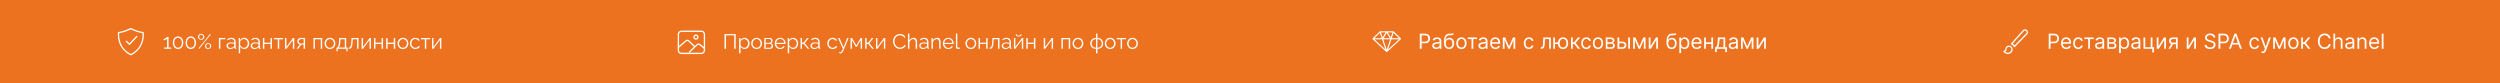 <svg width="1920" height="64" viewBox="0 0 1920 64" fill="none" xmlns="http://www.w3.org/2000/svg">
<rect width="1920" height="64" fill="#EC7220"/>
<path d="M105 28L99.46 34L97 31.741" stroke="white" stroke-linecap="round" stroke-linejoin="round"/>
<path d="M109.959 25.095C105.875 24.324 104.186 23.752 100.5 22C96.814 23.752 95.125 24.324 91.041 25.095C90.301 37.439 99.796 41.701 100.5 42C101.204 41.701 110.699 37.439 109.959 25.095Z" stroke="white" stroke-linecap="round" stroke-linejoin="round"/>
<path d="M131.496 36.508V37.5H126.072V36.508H128.344V29.66C128.259 29.788 128.115 29.927 127.912 30.076C127.709 30.225 127.475 30.364 127.208 30.492C126.952 30.62 126.696 30.727 126.44 30.812C126.184 30.897 125.949 30.94 125.736 30.94V29.884C125.981 29.884 126.248 29.815 126.536 29.676C126.824 29.537 127.101 29.377 127.368 29.196C127.635 29.015 127.859 28.844 128.04 28.684C128.221 28.524 128.323 28.417 128.344 28.364H129.464V36.508H131.496ZM140.756 32.812C140.756 33.751 140.58 34.588 140.228 35.324C139.886 36.049 139.412 36.62 138.804 37.036C138.196 37.452 137.508 37.66 136.74 37.66C135.972 37.66 135.284 37.452 134.676 37.036C134.078 36.62 133.604 36.049 133.252 35.324C132.9 34.588 132.724 33.751 132.724 32.812C132.724 31.873 132.9 31.041 133.252 30.316C133.604 29.58 134.078 29.004 134.676 28.588C135.284 28.161 135.972 27.948 136.74 27.948C137.508 27.948 138.196 28.161 138.804 28.588C139.412 29.004 139.886 29.58 140.228 30.316C140.58 31.041 140.756 31.873 140.756 32.812ZM139.652 32.812C139.652 32.055 139.529 31.388 139.284 30.812C139.038 30.236 138.697 29.788 138.26 29.468C137.822 29.137 137.316 28.972 136.74 28.972C136.164 28.972 135.657 29.137 135.22 29.468C134.782 29.788 134.436 30.236 134.18 30.812C133.934 31.388 133.812 32.055 133.812 32.812C133.812 33.569 133.934 34.236 134.18 34.812C134.436 35.388 134.782 35.836 135.22 36.156C135.657 36.476 136.164 36.636 136.74 36.636C137.316 36.636 137.822 36.476 138.26 36.156C138.697 35.825 139.038 35.377 139.284 34.812C139.529 34.236 139.652 33.569 139.652 32.812ZM150.553 32.812C150.553 33.751 150.377 34.588 150.025 35.324C149.683 36.049 149.209 36.62 148.601 37.036C147.993 37.452 147.305 37.66 146.537 37.66C145.769 37.66 145.081 37.452 144.473 37.036C143.875 36.62 143.401 36.049 143.049 35.324C142.697 34.588 142.521 33.751 142.521 32.812C142.521 31.873 142.697 31.041 143.049 30.316C143.401 29.58 143.875 29.004 144.473 28.588C145.081 28.161 145.769 27.948 146.537 27.948C147.305 27.948 147.993 28.161 148.601 28.588C149.209 29.004 149.683 29.58 150.025 30.316C150.377 31.041 150.553 31.873 150.553 32.812ZM149.449 32.812C149.449 32.055 149.326 31.388 149.081 30.812C148.835 30.236 148.494 29.788 148.057 29.468C147.619 29.137 147.113 28.972 146.537 28.972C145.961 28.972 145.454 29.137 145.017 29.468C144.579 29.788 144.233 30.236 143.977 30.812C143.731 31.388 143.609 32.055 143.609 32.812C143.609 33.569 143.731 34.236 143.977 34.812C144.233 35.388 144.579 35.836 145.017 36.156C145.454 36.476 145.961 36.636 146.537 36.636C147.113 36.636 147.619 36.476 148.057 36.156C148.494 35.825 148.835 35.377 149.081 34.812C149.326 34.236 149.449 33.569 149.449 32.812ZM154.478 30.572C154.04 30.572 153.64 30.471 153.278 30.268C152.915 30.065 152.622 29.788 152.398 29.436C152.184 29.084 152.078 28.7 152.078 28.284C152.078 27.857 152.184 27.468 152.398 27.116C152.622 26.764 152.915 26.487 153.278 26.284C153.64 26.081 154.04 25.98 154.478 25.98C154.915 25.98 155.315 26.081 155.678 26.284C156.04 26.487 156.328 26.764 156.542 27.116C156.755 27.468 156.862 27.852 156.862 28.268C156.862 28.695 156.755 29.084 156.542 29.436C156.328 29.788 156.04 30.065 155.678 30.268C155.315 30.471 154.915 30.572 154.478 30.572ZM154.478 29.948C154.766 29.948 155.027 29.873 155.262 29.724C155.507 29.564 155.699 29.356 155.838 29.1C155.976 28.844 156.046 28.572 156.046 28.284C156.046 27.975 155.971 27.692 155.822 27.436C155.672 27.18 155.475 26.983 155.23 26.844C154.995 26.695 154.744 26.62 154.478 26.62C154.179 26.62 153.912 26.7 153.678 26.86C153.443 27.009 153.251 27.212 153.102 27.468C152.963 27.713 152.894 27.98 152.894 28.268C152.894 28.577 152.963 28.86 153.102 29.116C153.251 29.361 153.443 29.564 153.678 29.724C153.923 29.873 154.19 29.948 154.478 29.948ZM159.838 37.66C159.4 37.66 159 37.559 158.638 37.356C158.275 37.153 157.987 36.876 157.774 36.524C157.56 36.172 157.454 35.783 157.454 35.356C157.454 34.929 157.56 34.545 157.774 34.204C157.987 33.852 158.275 33.575 158.638 33.372C159 33.169 159.4 33.068 159.838 33.068C160.286 33.068 160.691 33.169 161.054 33.372C161.416 33.575 161.704 33.852 161.918 34.204C162.131 34.545 162.238 34.929 162.238 35.356C162.238 35.783 162.131 36.172 161.918 36.524C161.704 36.865 161.416 37.143 161.054 37.356C160.691 37.559 160.286 37.66 159.838 37.66ZM159.838 37.02C160.136 37.02 160.403 36.945 160.638 36.796C160.883 36.636 161.07 36.433 161.198 36.188C161.336 35.932 161.406 35.66 161.406 35.372C161.406 35.063 161.331 34.78 161.182 34.524C161.043 34.268 160.851 34.065 160.606 33.916C160.371 33.767 160.115 33.692 159.838 33.692C159.55 33.692 159.283 33.772 159.038 33.932C158.803 34.081 158.616 34.284 158.478 34.54C158.339 34.796 158.27 35.068 158.27 35.356C158.27 35.665 158.339 35.948 158.478 36.204C158.627 36.449 158.819 36.647 159.054 36.796C159.299 36.945 159.56 37.02 159.838 37.02ZM152.462 37.068L156.942 31.628L161.278 26.076L161.838 26.556L157.39 31.996L153.022 37.564L152.462 37.068ZM168.122 37.5V29.164H173.098V30.14H169.21V37.5H168.122ZM173.95 35.1C173.95 34.577 174.099 34.129 174.398 33.756C174.697 33.372 175.107 33.079 175.63 32.876C176.163 32.663 176.777 32.556 177.47 32.556C177.875 32.556 178.297 32.588 178.734 32.652C179.171 32.716 179.561 32.812 179.902 32.94V32.236C179.902 31.532 179.694 30.972 179.278 30.556C178.862 30.14 178.286 29.932 177.55 29.932C177.102 29.932 176.659 30.017 176.222 30.188C175.795 30.348 175.347 30.588 174.878 30.908L174.462 30.14C175.006 29.767 175.539 29.489 176.062 29.308C176.585 29.116 177.118 29.02 177.662 29.02C178.686 29.02 179.497 29.313 180.094 29.9C180.691 30.487 180.99 31.297 180.99 32.332V36.188C180.99 36.337 181.022 36.449 181.086 36.524C181.15 36.588 181.251 36.625 181.39 36.636V37.5C181.273 37.511 181.171 37.521 181.086 37.532C181.001 37.543 180.937 37.543 180.894 37.532C180.627 37.521 180.425 37.436 180.286 37.276C180.147 37.116 180.073 36.945 180.062 36.764L180.046 36.156C179.673 36.636 179.187 37.009 178.59 37.276C177.993 37.532 177.385 37.66 176.766 37.66C176.233 37.66 175.747 37.548 175.31 37.324C174.883 37.089 174.547 36.78 174.302 36.396C174.067 36.001 173.95 35.569 173.95 35.1ZM179.534 35.74C179.651 35.591 179.742 35.447 179.806 35.308C179.87 35.169 179.902 35.047 179.902 34.94V33.724C179.539 33.585 179.161 33.479 178.766 33.404C178.382 33.329 177.993 33.292 177.598 33.292C176.819 33.292 176.19 33.447 175.71 33.756C175.23 34.065 174.99 34.487 174.99 35.02C174.99 35.329 175.07 35.623 175.23 35.9C175.39 36.167 175.625 36.391 175.934 36.572C176.243 36.743 176.606 36.828 177.022 36.828C177.545 36.828 178.03 36.727 178.478 36.524C178.937 36.321 179.289 36.06 179.534 35.74ZM187.597 37.66C186.903 37.66 186.279 37.479 185.725 37.116C185.181 36.753 184.749 36.305 184.429 35.772V40.908H183.341V29.164H184.317V30.78C184.647 30.257 185.09 29.836 185.645 29.516C186.199 29.185 186.791 29.02 187.421 29.02C187.997 29.02 188.525 29.143 189.005 29.388C189.485 29.623 189.901 29.943 190.253 30.348C190.605 30.753 190.877 31.217 191.069 31.74C191.271 32.252 191.373 32.785 191.373 33.34C191.373 34.119 191.213 34.839 190.893 35.5C190.583 36.151 190.146 36.673 189.581 37.068C189.015 37.463 188.354 37.66 187.597 37.66ZM187.293 36.7C187.751 36.7 188.162 36.609 188.525 36.428C188.887 36.236 189.197 35.98 189.453 35.66C189.719 35.34 189.922 34.983 190.061 34.588C190.199 34.183 190.269 33.767 190.269 33.34C190.269 32.892 190.189 32.465 190.029 32.06C189.879 31.655 189.661 31.297 189.373 30.988C189.085 30.679 188.754 30.433 188.381 30.252C188.007 30.071 187.602 29.98 187.165 29.98C186.887 29.98 186.599 30.033 186.301 30.14C186.002 30.247 185.714 30.401 185.437 30.604C185.17 30.796 184.946 31.015 184.765 31.26C184.583 31.505 184.471 31.767 184.429 32.044V34.604C184.599 34.999 184.829 35.356 185.117 35.676C185.405 35.985 185.735 36.236 186.109 36.428C186.493 36.609 186.887 36.7 187.293 36.7ZM192.544 35.1C192.544 34.577 192.693 34.129 192.992 33.756C193.29 33.372 193.701 33.079 194.224 32.876C194.757 32.663 195.37 32.556 196.064 32.556C196.469 32.556 196.89 32.588 197.328 32.652C197.765 32.716 198.154 32.812 198.496 32.94V32.236C198.496 31.532 198.288 30.972 197.872 30.556C197.456 30.14 196.88 29.932 196.144 29.932C195.696 29.932 195.253 30.017 194.816 30.188C194.389 30.348 193.941 30.588 193.472 30.908L193.056 30.14C193.6 29.767 194.133 29.489 194.656 29.308C195.178 29.116 195.712 29.02 196.256 29.02C197.28 29.02 198.09 29.313 198.688 29.9C199.285 30.487 199.584 31.297 199.584 32.332V36.188C199.584 36.337 199.616 36.449 199.68 36.524C199.744 36.588 199.845 36.625 199.984 36.636V37.5C199.866 37.511 199.765 37.521 199.68 37.532C199.594 37.543 199.53 37.543 199.488 37.532C199.221 37.521 199.018 37.436 198.88 37.276C198.741 37.116 198.666 36.945 198.656 36.764L198.64 36.156C198.266 36.636 197.781 37.009 197.184 37.276C196.586 37.532 195.978 37.66 195.36 37.66C194.826 37.66 194.341 37.548 193.904 37.324C193.477 37.089 193.141 36.78 192.896 36.396C192.661 36.001 192.544 35.569 192.544 35.1ZM198.128 35.74C198.245 35.591 198.336 35.447 198.4 35.308C198.464 35.169 198.496 35.047 198.496 34.94V33.724C198.133 33.585 197.754 33.479 197.36 33.404C196.976 33.329 196.586 33.292 196.192 33.292C195.413 33.292 194.784 33.447 194.304 33.756C193.824 34.065 193.584 34.487 193.584 35.02C193.584 35.329 193.664 35.623 193.824 35.9C193.984 36.167 194.218 36.391 194.528 36.572C194.837 36.743 195.2 36.828 195.616 36.828C196.138 36.828 196.624 36.727 197.072 36.524C197.53 36.321 197.882 36.06 198.128 35.74ZM201.918 37.5V29.164H203.006V32.748H207.774V29.164H208.862V37.5H207.774V33.724H203.006V37.5H201.918ZM213.343 37.5V30.14H210.367V29.164H217.407V30.14H214.431V37.5H213.343ZM218.872 37.5V29.18H219.96V36.028L225.032 29.164H226.008V37.5H224.92V30.764L219.928 37.5H218.872ZM227.764 37.5L230.244 34.092C229.678 34.007 229.22 33.761 228.868 33.356C228.526 32.94 228.356 32.375 228.356 31.66C228.356 31.18 228.468 30.753 228.692 30.38C228.916 30.007 229.23 29.708 229.636 29.484C230.052 29.26 230.537 29.148 231.092 29.148H234.276V37.5H233.188V34.268H231.332L228.98 37.5H227.764ZM231.076 33.436H233.188V30.012H231.268C230.713 30.012 230.27 30.172 229.94 30.492C229.609 30.801 229.444 31.196 229.444 31.676C229.444 32.167 229.577 32.583 229.844 32.924C230.121 33.265 230.532 33.436 231.076 33.436ZM240.731 37.5V29.164H247.435V37.5H246.347V30.14H241.819V37.5H240.731ZM253.393 37.66C252.795 37.66 252.241 37.548 251.729 37.324C251.227 37.089 250.79 36.775 250.417 36.38C250.054 35.975 249.771 35.516 249.569 35.004C249.366 34.481 249.265 33.932 249.265 33.356C249.265 32.759 249.366 32.204 249.569 31.692C249.771 31.169 250.059 30.711 250.433 30.316C250.806 29.911 251.243 29.596 251.745 29.372C252.257 29.137 252.811 29.02 253.409 29.02C254.006 29.02 254.555 29.137 255.057 29.372C255.558 29.596 255.995 29.911 256.369 30.316C256.742 30.711 257.03 31.169 257.233 31.692C257.435 32.204 257.537 32.759 257.537 33.356C257.537 33.932 257.435 34.481 257.233 35.004C257.03 35.516 256.742 35.975 256.369 36.38C256.006 36.775 255.569 37.089 255.057 37.324C254.555 37.548 254.001 37.66 253.393 37.66ZM250.369 33.372C250.369 33.991 250.502 34.556 250.769 35.068C251.046 35.569 251.414 35.969 251.873 36.268C252.331 36.556 252.838 36.7 253.393 36.7C253.947 36.7 254.454 36.551 254.913 36.252C255.371 35.953 255.739 35.548 256.017 35.036C256.294 34.513 256.433 33.948 256.433 33.34C256.433 32.721 256.294 32.156 256.017 31.644C255.739 31.132 255.371 30.727 254.913 30.428C254.454 30.129 253.947 29.98 253.393 29.98C252.838 29.98 252.331 30.135 251.873 30.444C251.425 30.753 251.062 31.164 250.785 31.676C250.507 32.177 250.369 32.743 250.369 33.372ZM258.428 39.436V36.524H258.572C258.818 36.524 259.042 36.449 259.244 36.3C259.447 36.151 259.628 35.889 259.788 35.516C259.948 35.143 260.076 34.631 260.172 33.98C260.268 33.319 260.332 32.487 260.364 31.484L260.444 29.164H265.868V36.524H266.988V39.436H266.012V37.5H259.388V39.436H258.428ZM260.22 36.524H264.78V30.14H261.42L261.372 31.58C261.34 32.572 261.271 33.404 261.164 34.076C261.068 34.737 260.94 35.265 260.78 35.66C260.631 36.044 260.444 36.332 260.22 36.524ZM267.838 37.548V36.556C268.126 36.556 268.382 36.481 268.606 36.332C268.83 36.172 269.027 35.905 269.198 35.532C269.379 35.159 269.523 34.647 269.63 33.996C269.736 33.335 269.806 32.497 269.838 31.484L269.934 29.164H275.342V37.5H274.254V30.14H270.894L270.862 31.58C270.819 32.732 270.728 33.697 270.59 34.476C270.451 35.244 270.254 35.852 269.998 36.3C269.752 36.748 269.448 37.068 269.086 37.26C268.723 37.452 268.307 37.548 267.838 37.548ZM277.731 37.5V29.18H278.819V36.028L283.891 29.164H284.867V37.5H283.779V30.764L278.787 37.5H277.731ZM287.231 37.5V29.164H288.319V32.748H293.087V29.164H294.175V37.5H293.087V33.724H288.319V37.5H287.231ZM296.559 37.5V29.164H297.647V32.748H302.415V29.164H303.503V37.5H302.415V33.724H297.647V37.5H296.559ZM309.455 37.66C308.858 37.66 308.303 37.548 307.791 37.324C307.29 37.089 306.852 36.775 306.479 36.38C306.116 35.975 305.834 35.516 305.631 35.004C305.428 34.481 305.327 33.932 305.327 33.356C305.327 32.759 305.428 32.204 305.631 31.692C305.834 31.169 306.122 30.711 306.495 30.316C306.868 29.911 307.306 29.596 307.807 29.372C308.319 29.137 308.874 29.02 309.471 29.02C310.068 29.02 310.618 29.137 311.119 29.372C311.62 29.596 312.058 29.911 312.431 30.316C312.804 30.711 313.092 31.169 313.295 31.692C313.498 32.204 313.599 32.759 313.599 33.356C313.599 33.932 313.498 34.481 313.295 35.004C313.092 35.516 312.804 35.975 312.431 36.38C312.068 36.775 311.631 37.089 311.119 37.324C310.618 37.548 310.063 37.66 309.455 37.66ZM306.431 33.372C306.431 33.991 306.564 34.556 306.831 35.068C307.108 35.569 307.476 35.969 307.935 36.268C308.394 36.556 308.9 36.7 309.455 36.7C310.01 36.7 310.516 36.551 310.975 36.252C311.434 35.953 311.802 35.548 312.079 35.036C312.356 34.513 312.495 33.948 312.495 33.34C312.495 32.721 312.356 32.156 312.079 31.644C311.802 31.132 311.434 30.727 310.975 30.428C310.516 30.129 310.01 29.98 309.455 29.98C308.9 29.98 308.394 30.135 307.935 30.444C307.487 30.753 307.124 31.164 306.847 31.676C306.57 32.177 306.431 32.743 306.431 33.372ZM319.035 37.66C318.427 37.66 317.867 37.548 317.355 37.324C316.853 37.089 316.411 36.769 316.027 36.364C315.653 35.959 315.36 35.495 315.147 34.972C314.944 34.449 314.843 33.895 314.843 33.308C314.843 32.519 315.019 31.799 315.371 31.148C315.723 30.497 316.213 29.98 316.843 29.596C317.472 29.212 318.197 29.02 319.019 29.02C319.797 29.02 320.485 29.201 321.083 29.564C321.68 29.916 322.123 30.396 322.411 31.004L321.355 31.34C321.12 30.913 320.789 30.583 320.363 30.348C319.947 30.103 319.483 29.98 318.971 29.98C318.416 29.98 317.909 30.124 317.451 30.412C316.992 30.7 316.624 31.095 316.347 31.596C316.08 32.097 315.947 32.668 315.947 33.308C315.947 33.937 316.085 34.508 316.363 35.02C316.64 35.532 317.008 35.943 317.467 36.252C317.925 36.551 318.432 36.7 318.987 36.7C319.349 36.7 319.696 36.636 320.027 36.508C320.368 36.38 320.661 36.209 320.907 35.996C321.163 35.772 321.333 35.532 321.419 35.276L322.491 35.596C322.341 35.991 322.091 36.348 321.739 36.668C321.397 36.977 320.992 37.223 320.523 37.404C320.064 37.575 319.568 37.66 319.035 37.66ZM326.28 37.5V30.14H323.304V29.164H330.344V30.14H327.368V37.5H326.28ZM331.809 37.5V29.18H332.897V36.028L337.969 29.164H338.945V37.5H337.857V30.764L332.865 37.5H331.809Z" fill="white"/>
<path d="M538.692 24H523.308C522.033 24 521 25.038 521 26.318V38.682C521 39.962 522.033 41 523.308 41H538.692C539.967 41 541 39.962 541 38.682V26.318C541 25.038 539.967 24 538.692 24Z" stroke="white" stroke-linejoin="round"/>
<path d="M534.5 30C535.328 30 536 29.328 536 28.5C536 27.672 535.328 27 534.5 27C533.672 27 533 27.672 533 28.5C533 29.328 533.672 30 534.5 30Z" stroke="white" stroke-miterlimit="10"/>
<path d="M533.308 35.584L528.949 31.43C528.672 31.165 528.299 31.012 527.907 31.001C527.515 30.99 527.133 31.122 526.84 31.37L521 36.328M529.462 40L535.391 34.339C535.663 34.079 536.026 33.926 536.409 33.909C536.792 33.892 537.169 34.012 537.464 34.247L541 37.062" stroke="white" stroke-linecap="round" stroke-linejoin="round"/>
<path d="M556.424 37.5V26.14H565V37.5H563.88V27.132H557.544V37.5H556.424ZM571.878 37.66C571.185 37.66 570.561 37.479 570.006 37.116C569.462 36.753 569.03 36.305 568.71 35.772V40.908H567.622V29.164H568.598V30.78C568.929 30.257 569.371 29.836 569.926 29.516C570.481 29.185 571.073 29.02 571.702 29.02C572.278 29.02 572.806 29.143 573.286 29.388C573.766 29.623 574.182 29.943 574.534 30.348C574.886 30.753 575.158 31.217 575.35 31.74C575.553 32.252 575.654 32.785 575.654 33.34C575.654 34.119 575.494 34.839 575.174 35.5C574.865 36.151 574.427 36.673 573.862 37.068C573.297 37.463 572.635 37.66 571.878 37.66ZM571.574 36.7C572.033 36.7 572.443 36.609 572.806 36.428C573.169 36.236 573.478 35.98 573.734 35.66C574.001 35.34 574.203 34.983 574.342 34.588C574.481 34.183 574.55 33.767 574.55 33.34C574.55 32.892 574.47 32.465 574.31 32.06C574.161 31.655 573.942 31.297 573.654 30.988C573.366 30.679 573.035 30.433 572.662 30.252C572.289 30.071 571.883 29.98 571.446 29.98C571.169 29.98 570.881 30.033 570.582 30.14C570.283 30.247 569.995 30.401 569.718 30.604C569.451 30.796 569.227 31.015 569.046 31.26C568.865 31.505 568.753 31.767 568.71 32.044V34.604C568.881 34.999 569.11 35.356 569.398 35.676C569.686 35.985 570.017 36.236 570.39 36.428C570.774 36.609 571.169 36.7 571.574 36.7ZM581.049 37.66C580.452 37.66 579.897 37.548 579.385 37.324C578.884 37.089 578.446 36.775 578.073 36.38C577.71 35.975 577.428 35.516 577.225 35.004C577.022 34.481 576.921 33.932 576.921 33.356C576.921 32.759 577.022 32.204 577.225 31.692C577.428 31.169 577.716 30.711 578.089 30.316C578.462 29.911 578.9 29.596 579.401 29.372C579.913 29.137 580.468 29.02 581.065 29.02C581.662 29.02 582.212 29.137 582.713 29.372C583.214 29.596 583.652 29.911 584.025 30.316C584.398 30.711 584.686 31.169 584.889 31.692C585.092 32.204 585.193 32.759 585.193 33.356C585.193 33.932 585.092 34.481 584.889 35.004C584.686 35.516 584.398 35.975 584.025 36.38C583.662 36.775 583.225 37.089 582.713 37.324C582.212 37.548 581.657 37.66 581.049 37.66ZM578.025 33.372C578.025 33.991 578.158 34.556 578.425 35.068C578.702 35.569 579.07 35.969 579.529 36.268C579.988 36.556 580.494 36.7 581.049 36.7C581.604 36.7 582.11 36.551 582.569 36.252C583.028 35.953 583.396 35.548 583.673 35.036C583.95 34.513 584.089 33.948 584.089 33.34C584.089 32.721 583.95 32.156 583.673 31.644C583.396 31.132 583.028 30.727 582.569 30.428C582.11 30.129 581.604 29.98 581.049 29.98C580.494 29.98 579.988 30.135 579.529 30.444C579.081 30.753 578.718 31.164 578.441 31.676C578.164 32.177 578.025 32.743 578.025 33.372ZM586.997 37.5V29.164H591.157C591.626 29.164 592.021 29.265 592.341 29.468C592.661 29.66 592.901 29.911 593.061 30.22C593.231 30.529 593.317 30.86 593.317 31.212C593.317 31.66 593.21 32.065 592.997 32.428C592.783 32.78 592.474 33.047 592.069 33.228C592.549 33.367 592.938 33.617 593.237 33.98C593.535 34.343 593.685 34.78 593.685 35.292C593.685 35.74 593.573 36.129 593.349 36.46C593.135 36.791 592.837 37.047 592.453 37.228C592.079 37.409 591.647 37.5 591.157 37.5H586.997ZM588.037 36.716H591.125C591.402 36.716 591.653 36.647 591.877 36.508C592.111 36.359 592.293 36.167 592.421 35.932C592.559 35.697 592.629 35.452 592.629 35.196C592.629 34.919 592.565 34.668 592.437 34.444C592.309 34.209 592.138 34.023 591.925 33.884C591.711 33.745 591.466 33.676 591.189 33.676H588.037V36.716ZM588.037 32.924H590.869C591.146 32.924 591.391 32.849 591.605 32.7C591.818 32.551 591.983 32.359 592.101 32.124C592.218 31.889 592.277 31.644 592.277 31.388C592.277 31.004 592.149 30.668 591.893 30.38C591.647 30.092 591.327 29.948 590.933 29.948H588.037V32.924ZM599.175 37.66C598.578 37.66 598.023 37.548 597.511 37.324C596.999 37.089 596.556 36.775 596.183 36.38C595.81 35.975 595.516 35.511 595.303 34.988C595.1 34.465 594.999 33.905 594.999 33.308C594.999 32.529 595.175 31.815 595.527 31.164C595.89 30.513 596.386 29.996 597.015 29.612C597.644 29.217 598.359 29.02 599.159 29.02C599.98 29.02 600.695 29.217 601.303 29.612C601.922 30.007 602.407 30.529 602.759 31.18C603.111 31.82 603.287 32.524 603.287 33.292C603.287 33.377 603.287 33.463 603.287 33.548C603.287 33.623 603.282 33.681 603.271 33.724H596.135C596.188 34.321 596.354 34.855 596.631 35.324C596.919 35.783 597.287 36.151 597.735 36.428C598.194 36.695 598.69 36.828 599.223 36.828C599.767 36.828 600.279 36.689 600.759 36.412C601.25 36.135 601.591 35.772 601.783 35.324L602.727 35.58C602.556 35.975 602.295 36.332 601.943 36.652C601.591 36.972 601.175 37.223 600.695 37.404C600.226 37.575 599.719 37.66 599.175 37.66ZM596.103 32.94H602.263C602.22 32.332 602.055 31.799 601.767 31.34C601.49 30.881 601.122 30.524 600.663 30.268C600.215 30.001 599.719 29.868 599.175 29.868C598.631 29.868 598.135 30.001 597.687 30.268C597.239 30.524 596.871 30.887 596.583 31.356C596.306 31.815 596.146 32.343 596.103 32.94ZM609.222 37.66C608.528 37.66 607.904 37.479 607.35 37.116C606.806 36.753 606.374 36.305 606.054 35.772V40.908H604.966V29.164H605.942V30.78C606.272 30.257 606.715 29.836 607.27 29.516C607.824 29.185 608.416 29.02 609.046 29.02C609.622 29.02 610.15 29.143 610.63 29.388C611.11 29.623 611.526 29.943 611.878 30.348C612.23 30.753 612.502 31.217 612.694 31.74C612.896 32.252 612.998 32.785 612.998 33.34C612.998 34.119 612.838 34.839 612.518 35.5C612.208 36.151 611.771 36.673 611.206 37.068C610.64 37.463 609.979 37.66 609.222 37.66ZM608.918 36.7C609.376 36.7 609.787 36.609 610.15 36.428C610.512 36.236 610.822 35.98 611.078 35.66C611.344 35.34 611.547 34.983 611.686 34.588C611.824 34.183 611.894 33.767 611.894 33.34C611.894 32.892 611.814 32.465 611.654 32.06C611.504 31.655 611.286 31.297 610.998 30.988C610.71 30.679 610.379 30.433 610.006 30.252C609.632 30.071 609.227 29.98 608.79 29.98C608.512 29.98 608.224 30.033 607.926 30.14C607.627 30.247 607.339 30.401 607.062 30.604C606.795 30.796 606.571 31.015 606.39 31.26C606.208 31.505 606.096 31.767 606.054 32.044V34.604C606.224 34.999 606.454 35.356 606.742 35.676C607.03 35.985 607.36 36.236 607.734 36.428C608.118 36.609 608.512 36.7 608.918 36.7ZM614.825 37.5V29.164H615.913V32.732H617.161L619.961 29.164H621.209L618.025 33.212L621.609 37.5H620.329L617.161 33.74H615.913V37.5H614.825ZM622.45 35.1C622.45 34.577 622.599 34.129 622.898 33.756C623.197 33.372 623.607 33.079 624.13 32.876C624.663 32.663 625.277 32.556 625.97 32.556C626.375 32.556 626.797 32.588 627.234 32.652C627.671 32.716 628.061 32.812 628.402 32.94V32.236C628.402 31.532 628.194 30.972 627.778 30.556C627.362 30.14 626.786 29.932 626.05 29.932C625.602 29.932 625.159 30.017 624.722 30.188C624.295 30.348 623.847 30.588 623.378 30.908L622.962 30.14C623.506 29.767 624.039 29.489 624.562 29.308C625.085 29.116 625.618 29.02 626.162 29.02C627.186 29.02 627.997 29.313 628.594 29.9C629.191 30.487 629.49 31.297 629.49 32.332V36.188C629.49 36.337 629.522 36.449 629.586 36.524C629.65 36.588 629.751 36.625 629.89 36.636V37.5C629.773 37.511 629.671 37.521 629.586 37.532C629.501 37.543 629.437 37.543 629.394 37.532C629.127 37.521 628.925 37.436 628.786 37.276C628.647 37.116 628.573 36.945 628.562 36.764L628.546 36.156C628.173 36.636 627.687 37.009 627.09 37.276C626.493 37.532 625.885 37.66 625.266 37.66C624.733 37.66 624.247 37.548 623.81 37.324C623.383 37.089 623.047 36.78 622.802 36.396C622.567 36.001 622.45 35.569 622.45 35.1ZM628.034 35.74C628.151 35.591 628.242 35.447 628.306 35.308C628.37 35.169 628.402 35.047 628.402 34.94V33.724C628.039 33.585 627.661 33.479 627.266 33.404C626.882 33.329 626.493 33.292 626.098 33.292C625.319 33.292 624.69 33.447 624.21 33.756C623.73 34.065 623.49 34.487 623.49 35.02C623.49 35.329 623.57 35.623 623.73 35.9C623.89 36.167 624.125 36.391 624.434 36.572C624.743 36.743 625.106 36.828 625.522 36.828C626.045 36.828 626.53 36.727 626.978 36.524C627.437 36.321 627.789 36.06 628.034 35.74ZM639.535 37.66C638.927 37.66 638.367 37.548 637.855 37.324C637.353 37.089 636.911 36.769 636.527 36.364C636.153 35.959 635.86 35.495 635.647 34.972C635.444 34.449 635.343 33.895 635.343 33.308C635.343 32.519 635.519 31.799 635.871 31.148C636.223 30.497 636.713 29.98 637.343 29.596C637.972 29.212 638.697 29.02 639.519 29.02C640.297 29.02 640.985 29.201 641.583 29.564C642.18 29.916 642.623 30.396 642.911 31.004L641.855 31.34C641.62 30.913 641.289 30.583 640.863 30.348C640.447 30.103 639.983 29.98 639.471 29.98C638.916 29.98 638.409 30.124 637.951 30.412C637.492 30.7 637.124 31.095 636.847 31.596C636.58 32.097 636.447 32.668 636.447 33.308C636.447 33.937 636.585 34.508 636.863 35.02C637.14 35.532 637.508 35.943 637.967 36.252C638.425 36.551 638.932 36.7 639.487 36.7C639.849 36.7 640.196 36.636 640.527 36.508C640.868 36.38 641.161 36.209 641.407 35.996C641.663 35.772 641.833 35.532 641.919 35.276L642.991 35.596C642.841 35.991 642.591 36.348 642.239 36.668C641.897 36.977 641.492 37.223 641.023 37.404C640.564 37.575 640.068 37.66 639.535 37.66ZM645.487 40.988C645.306 40.988 645.119 40.956 644.927 40.892C644.746 40.839 644.559 40.759 644.367 40.652L644.767 39.884C644.884 39.948 644.991 40.001 645.087 40.044C645.194 40.087 645.306 40.108 645.423 40.108C645.7 40.108 645.962 39.969 646.207 39.692C646.452 39.415 646.687 39.009 646.911 38.476L647.327 37.436L643.615 29.164H644.767L647.823 36.38L650.639 29.164H651.727L647.759 38.812C647.546 39.313 647.322 39.724 647.087 40.044C646.852 40.364 646.602 40.599 646.335 40.748C646.068 40.908 645.786 40.988 645.487 40.988ZM653.231 37.5V29.164H654.351L657.663 34.908L660.991 29.164H662.063V37.5H661.023V30.796L658.015 36.012H657.311L654.271 30.796V37.5H653.231ZM664.45 37.5V29.164H665.538V32.732H666.786L669.586 29.164H670.834L667.65 33.212L671.234 37.5H669.954L666.786 33.74H665.538V37.5H664.45ZM672.762 37.5V29.18H673.85V36.028L678.922 29.164H679.898V37.5H678.81V30.764L673.818 37.5H672.762ZM685.828 31.74C685.828 31.047 685.946 30.369 686.18 29.708C686.426 29.036 686.778 28.428 687.236 27.884C687.695 27.329 688.26 26.892 688.932 26.572C689.604 26.241 690.367 26.076 691.22 26.076C692.234 26.076 693.098 26.311 693.812 26.78C694.538 27.239 695.071 27.831 695.412 28.556L694.532 29.1C694.287 28.599 693.978 28.204 693.604 27.916C693.231 27.617 692.831 27.404 692.404 27.276C691.988 27.148 691.572 27.084 691.156 27.084C690.474 27.084 689.871 27.223 689.348 27.5C688.826 27.767 688.383 28.129 688.02 28.588C687.668 29.036 687.402 29.543 687.22 30.108C687.039 30.663 686.948 31.228 686.948 31.804C686.948 32.433 687.055 33.036 687.268 33.612C687.482 34.188 687.78 34.7 688.164 35.148C688.548 35.585 688.996 35.937 689.508 36.204C690.031 36.46 690.596 36.588 691.204 36.588C691.631 36.588 692.068 36.513 692.516 36.364C692.964 36.215 693.38 35.985 693.764 35.676C694.159 35.367 694.474 34.967 694.708 34.476L695.636 34.956C695.402 35.521 695.039 36.001 694.548 36.396C694.058 36.791 693.508 37.089 692.9 37.292C692.303 37.495 691.716 37.596 691.14 37.596C690.362 37.596 689.647 37.431 688.996 37.1C688.346 36.759 687.78 36.311 687.3 35.756C686.831 35.191 686.468 34.561 686.212 33.868C685.956 33.164 685.828 32.455 685.828 31.74ZM704.333 37.5H703.245V32.844C703.245 31.905 703.08 31.201 702.749 30.732C702.418 30.252 701.944 30.012 701.325 30.012C700.92 30.012 700.514 30.119 700.109 30.332C699.714 30.535 699.362 30.817 699.053 31.18C698.754 31.532 698.541 31.937 698.413 32.396V37.5H697.325V25.82H698.413V31.052C698.744 30.433 699.202 29.943 699.789 29.58C700.386 29.207 701.021 29.02 701.693 29.02C702.173 29.02 702.578 29.105 702.909 29.276C703.25 29.447 703.522 29.697 703.725 30.028C703.938 30.348 704.093 30.727 704.189 31.164C704.285 31.591 704.333 32.076 704.333 32.62V37.5ZM705.981 35.1C705.981 34.577 706.13 34.129 706.429 33.756C706.728 33.372 707.138 33.079 707.661 32.876C708.194 32.663 708.808 32.556 709.501 32.556C709.906 32.556 710.328 32.588 710.765 32.652C711.202 32.716 711.592 32.812 711.933 32.94V32.236C711.933 31.532 711.725 30.972 711.309 30.556C710.893 30.14 710.317 29.932 709.581 29.932C709.133 29.932 708.69 30.017 708.253 30.188C707.826 30.348 707.378 30.588 706.909 30.908L706.493 30.14C707.037 29.767 707.57 29.489 708.093 29.308C708.616 29.116 709.149 29.02 709.693 29.02C710.717 29.02 711.528 29.313 712.125 29.9C712.722 30.487 713.021 31.297 713.021 32.332V36.188C713.021 36.337 713.053 36.449 713.117 36.524C713.181 36.588 713.282 36.625 713.421 36.636V37.5C713.304 37.511 713.202 37.521 713.117 37.532C713.032 37.543 712.968 37.543 712.925 37.532C712.658 37.521 712.456 37.436 712.317 37.276C712.178 37.116 712.104 36.945 712.093 36.764L712.077 36.156C711.704 36.636 711.218 37.009 710.621 37.276C710.024 37.532 709.416 37.66 708.797 37.66C708.264 37.66 707.778 37.548 707.341 37.324C706.914 37.089 706.578 36.78 706.333 36.396C706.098 36.001 705.981 35.569 705.981 35.1ZM711.565 35.74C711.682 35.591 711.773 35.447 711.837 35.308C711.901 35.169 711.933 35.047 711.933 34.94V33.724C711.57 33.585 711.192 33.479 710.797 33.404C710.413 33.329 710.024 33.292 709.629 33.292C708.85 33.292 708.221 33.447 707.741 33.756C707.261 34.065 707.021 34.487 707.021 35.02C707.021 35.329 707.101 35.623 707.261 35.9C707.421 36.167 707.656 36.391 707.965 36.572C708.274 36.743 708.637 36.828 709.053 36.828C709.576 36.828 710.061 36.727 710.509 36.524C710.968 36.321 711.32 36.06 711.565 35.74ZM722.38 37.5H721.292V32.844C721.292 31.863 721.148 31.148 720.86 30.7C720.572 30.241 720.119 30.012 719.5 30.012C719.073 30.012 718.652 30.119 718.236 30.332C717.82 30.535 717.452 30.817 717.132 31.18C716.823 31.532 716.599 31.937 716.46 32.396V37.5H715.372V29.164H716.364V31.052C716.588 30.647 716.881 30.295 717.244 29.996C717.607 29.687 718.017 29.447 718.476 29.276C718.935 29.105 719.409 29.02 719.9 29.02C720.359 29.02 720.748 29.105 721.068 29.276C721.388 29.447 721.644 29.692 721.836 30.012C722.028 30.321 722.167 30.7 722.252 31.148C722.337 31.585 722.38 32.076 722.38 32.62V37.5ZM728.3 37.66C727.703 37.66 727.148 37.548 726.636 37.324C726.124 37.089 725.681 36.775 725.308 36.38C724.935 35.975 724.641 35.511 724.428 34.988C724.225 34.465 724.124 33.905 724.124 33.308C724.124 32.529 724.3 31.815 724.652 31.164C725.015 30.513 725.511 29.996 726.14 29.612C726.769 29.217 727.484 29.02 728.284 29.02C729.105 29.02 729.82 29.217 730.428 29.612C731.047 30.007 731.532 30.529 731.884 31.18C732.236 31.82 732.412 32.524 732.412 33.292C732.412 33.377 732.412 33.463 732.412 33.548C732.412 33.623 732.407 33.681 732.396 33.724H725.26C725.313 34.321 725.479 34.855 725.756 35.324C726.044 35.783 726.412 36.151 726.86 36.428C727.319 36.695 727.815 36.828 728.348 36.828C728.892 36.828 729.404 36.689 729.884 36.412C730.375 36.135 730.716 35.772 730.908 35.324L731.852 35.58C731.681 35.975 731.42 36.332 731.068 36.652C730.716 36.972 730.3 37.223 729.82 37.404C729.351 37.575 728.844 37.66 728.3 37.66ZM725.228 32.94H731.388C731.345 32.332 731.18 31.799 730.892 31.34C730.615 30.881 730.247 30.524 729.788 30.268C729.34 30.001 728.844 29.868 728.3 29.868C727.756 29.868 727.26 30.001 726.812 30.268C726.364 30.524 725.996 30.887 725.708 31.356C725.431 31.815 725.271 32.343 725.228 32.94ZM734.139 25.82H735.227V35.612C735.227 36.028 735.301 36.3 735.451 36.428C735.6 36.556 735.781 36.62 735.995 36.62C736.187 36.62 736.379 36.599 736.571 36.556C736.763 36.513 736.928 36.471 737.067 36.428L737.259 37.308C737.056 37.393 736.805 37.463 736.507 37.516C736.219 37.569 735.968 37.596 735.755 37.596C735.264 37.596 734.869 37.452 734.571 37.164C734.283 36.876 734.139 36.481 734.139 35.98V25.82ZM745.596 37.66C744.998 37.66 744.444 37.548 743.932 37.324C743.43 37.089 742.993 36.775 742.62 36.38C742.257 35.975 741.974 35.516 741.772 35.004C741.569 34.481 741.468 33.932 741.468 33.356C741.468 32.759 741.569 32.204 741.772 31.692C741.974 31.169 742.262 30.711 742.636 30.316C743.009 29.911 743.446 29.596 743.948 29.372C744.46 29.137 745.014 29.02 745.612 29.02C746.209 29.02 746.758 29.137 747.26 29.372C747.761 29.596 748.198 29.911 748.572 30.316C748.945 30.711 749.233 31.169 749.436 31.692C749.638 32.204 749.74 32.759 749.74 33.356C749.74 33.932 749.638 34.481 749.436 35.004C749.233 35.516 748.945 35.975 748.572 36.38C748.209 36.775 747.772 37.089 747.26 37.324C746.758 37.548 746.204 37.66 745.596 37.66ZM742.572 33.372C742.572 33.991 742.705 34.556 742.972 35.068C743.249 35.569 743.617 35.969 744.076 36.268C744.534 36.556 745.041 36.7 745.596 36.7C746.15 36.7 746.657 36.551 747.116 36.252C747.574 35.953 747.942 35.548 748.22 35.036C748.497 34.513 748.636 33.948 748.636 33.34C748.636 32.721 748.497 32.156 748.22 31.644C747.942 31.132 747.574 30.727 747.116 30.428C746.657 30.129 746.15 29.98 745.596 29.98C745.041 29.98 744.534 30.135 744.076 30.444C743.628 30.753 743.265 31.164 742.988 31.676C742.71 32.177 742.572 32.743 742.572 33.372ZM751.543 37.5V29.164H752.631V32.748H757.399V29.164H758.487V37.5H757.399V33.724H752.631V37.5H751.543ZM760.088 37.548V36.556C760.376 36.556 760.632 36.481 760.856 36.332C761.08 36.172 761.277 35.905 761.448 35.532C761.629 35.159 761.773 34.647 761.88 33.996C761.986 33.335 762.056 32.497 762.088 31.484L762.184 29.164H767.592V37.5H766.504V30.14H763.144L763.112 31.58C763.069 32.732 762.978 33.697 762.84 34.476C762.701 35.244 762.504 35.852 762.248 36.3C762.002 36.748 761.698 37.068 761.336 37.26C760.973 37.452 760.557 37.548 760.088 37.548ZM769.325 35.1C769.325 34.577 769.474 34.129 769.773 33.756C770.072 33.372 770.482 33.079 771.005 32.876C771.538 32.663 772.152 32.556 772.845 32.556C773.25 32.556 773.672 32.588 774.109 32.652C774.546 32.716 774.936 32.812 775.277 32.94V32.236C775.277 31.532 775.069 30.972 774.653 30.556C774.237 30.14 773.661 29.932 772.925 29.932C772.477 29.932 772.034 30.017 771.597 30.188C771.17 30.348 770.722 30.588 770.253 30.908L769.837 30.14C770.381 29.767 770.914 29.489 771.437 29.308C771.96 29.116 772.493 29.02 773.037 29.02C774.061 29.02 774.872 29.313 775.469 29.9C776.066 30.487 776.365 31.297 776.365 32.332V36.188C776.365 36.337 776.397 36.449 776.461 36.524C776.525 36.588 776.626 36.625 776.765 36.636V37.5C776.648 37.511 776.546 37.521 776.461 37.532C776.376 37.543 776.312 37.543 776.269 37.532C776.002 37.521 775.8 37.436 775.661 37.276C775.522 37.116 775.448 36.945 775.437 36.764L775.421 36.156C775.048 36.636 774.562 37.009 773.965 37.276C773.368 37.532 772.76 37.66 772.141 37.66C771.608 37.66 771.122 37.548 770.685 37.324C770.258 37.089 769.922 36.78 769.677 36.396C769.442 36.001 769.325 35.569 769.325 35.1ZM774.909 35.74C775.026 35.591 775.117 35.447 775.181 35.308C775.245 35.169 775.277 35.047 775.277 34.94V33.724C774.914 33.585 774.536 33.479 774.141 33.404C773.757 33.329 773.368 33.292 772.973 33.292C772.194 33.292 771.565 33.447 771.085 33.756C770.605 34.065 770.365 34.487 770.365 35.02C770.365 35.329 770.445 35.623 770.605 35.9C770.765 36.167 771 36.391 771.309 36.572C771.618 36.743 771.981 36.828 772.397 36.828C772.92 36.828 773.405 36.727 773.853 36.524C774.312 36.321 774.664 36.06 774.909 35.74ZM778.7 37.5V29.18H779.788V36.028L784.86 29.164H785.836V37.5H784.748V30.764L779.756 37.5H778.7ZM782.284 28.108C781.558 28.108 780.998 27.937 780.604 27.596C780.209 27.255 780.012 26.823 780.012 26.3H780.812C780.812 26.62 780.929 26.887 781.164 27.1C781.409 27.313 781.782 27.42 782.284 27.42C782.774 27.42 783.132 27.319 783.356 27.116C783.59 26.913 783.724 26.641 783.756 26.3H784.54C784.54 26.823 784.342 27.255 783.948 27.596C783.553 27.937 782.998 28.108 782.284 28.108ZM788.2 37.5V29.164H789.288V32.748H794.056V29.164H795.144V37.5H794.056V33.724H789.288V37.5H788.2ZM801.606 37.5V29.18H802.694V36.028L807.766 29.164H808.742V37.5H807.654V30.764L802.662 37.5H801.606ZM815.184 37.5V29.164H821.888V37.5H820.8V30.14H816.272V37.5H815.184ZM827.846 37.66C827.248 37.66 826.694 37.548 826.182 37.324C825.68 37.089 825.243 36.775 824.87 36.38C824.507 35.975 824.224 35.516 824.022 35.004C823.819 34.481 823.718 33.932 823.718 33.356C823.718 32.759 823.819 32.204 824.022 31.692C824.224 31.169 824.512 30.711 824.886 30.316C825.259 29.911 825.696 29.596 826.198 29.372C826.71 29.137 827.264 29.02 827.862 29.02C828.459 29.02 829.008 29.137 829.51 29.372C830.011 29.596 830.448 29.911 830.822 30.316C831.195 30.711 831.483 31.169 831.686 31.692C831.888 32.204 831.99 32.759 831.99 33.356C831.99 33.932 831.888 34.481 831.686 35.004C831.483 35.516 831.195 35.975 830.822 36.38C830.459 36.775 830.022 37.089 829.51 37.324C829.008 37.548 828.454 37.66 827.846 37.66ZM824.822 33.372C824.822 33.991 824.955 34.556 825.222 35.068C825.499 35.569 825.867 35.969 826.326 36.268C826.784 36.556 827.291 36.7 827.846 36.7C828.4 36.7 828.907 36.551 829.366 36.252C829.824 35.953 830.192 35.548 830.47 35.036C830.747 34.513 830.886 33.948 830.886 33.34C830.886 32.721 830.747 32.156 830.47 31.644C830.192 31.132 829.824 30.727 829.366 30.428C828.907 30.129 828.4 29.98 827.846 29.98C827.291 29.98 826.784 30.135 826.326 30.444C825.878 30.753 825.515 31.164 825.238 31.676C824.96 32.177 824.822 32.743 824.822 33.372ZM841.728 40.908V37.5H841.36C840.538 37.5 839.824 37.308 839.216 36.924C838.608 36.54 838.138 36.039 837.808 35.42C837.477 34.791 837.312 34.103 837.312 33.356C837.312 32.599 837.477 31.905 837.808 31.276C838.149 30.647 838.624 30.14 839.232 29.756C839.84 29.372 840.549 29.18 841.36 29.18H841.728V25.82H842.816V29.18H843.184C843.994 29.18 844.704 29.372 845.312 29.756C845.92 30.14 846.389 30.647 846.72 31.276C847.061 31.905 847.232 32.599 847.232 33.356C847.232 34.103 847.066 34.791 846.736 35.42C846.405 36.039 845.936 36.54 845.328 36.924C844.72 37.308 844.005 37.5 843.184 37.5H842.816V40.908H841.728ZM841.36 36.588H841.76V30.092H841.36C840.784 30.092 840.272 30.241 839.824 30.54C839.376 30.828 839.024 31.223 838.768 31.724C838.512 32.215 838.384 32.764 838.384 33.372C838.384 33.969 838.506 34.513 838.752 35.004C839.008 35.495 839.36 35.884 839.808 36.172C840.256 36.449 840.773 36.588 841.36 36.588ZM842.768 36.588H843.184C843.77 36.588 844.288 36.449 844.736 36.172C845.184 35.884 845.53 35.495 845.776 35.004C846.032 34.513 846.16 33.969 846.16 33.372C846.16 32.764 846.032 32.215 845.776 31.724C845.52 31.223 845.168 30.828 844.72 30.54C844.282 30.241 843.77 30.092 843.184 30.092H842.768V36.588ZM852.611 37.66C852.014 37.66 851.459 37.548 850.947 37.324C850.446 37.089 850.009 36.775 849.635 36.38C849.273 35.975 848.99 35.516 848.787 35.004C848.585 34.481 848.483 33.932 848.483 33.356C848.483 32.759 848.585 32.204 848.787 31.692C848.99 31.169 849.278 30.711 849.651 30.316C850.025 29.911 850.462 29.596 850.963 29.372C851.475 29.137 852.03 29.02 852.627 29.02C853.225 29.02 853.774 29.137 854.275 29.372C854.777 29.596 855.214 29.911 855.587 30.316C855.961 30.711 856.249 31.169 856.451 31.692C856.654 32.204 856.755 32.759 856.755 33.356C856.755 33.932 856.654 34.481 856.451 35.004C856.249 35.516 855.961 35.975 855.587 36.38C855.225 36.775 854.787 37.089 854.275 37.324C853.774 37.548 853.219 37.66 852.611 37.66ZM849.587 33.372C849.587 33.991 849.721 34.556 849.987 35.068C850.265 35.569 850.633 35.969 851.091 36.268C851.55 36.556 852.057 36.7 852.611 36.7C853.166 36.7 853.673 36.551 854.131 36.252C854.59 35.953 854.958 35.548 855.235 35.036C855.513 34.513 855.651 33.948 855.651 33.34C855.651 32.721 855.513 32.156 855.235 31.644C854.958 31.132 854.59 30.727 854.131 30.428C853.673 30.129 853.166 29.98 852.611 29.98C852.057 29.98 851.55 30.135 851.091 30.444C850.643 30.753 850.281 31.164 850.003 31.676C849.726 32.177 849.587 32.743 849.587 33.372ZM860.655 37.5V30.14H857.679V29.164H864.719V30.14H861.743V37.5H860.655ZM869.752 37.66C869.155 37.66 868.6 37.548 868.088 37.324C867.587 37.089 867.149 36.775 866.776 36.38C866.413 35.975 866.131 35.516 865.928 35.004C865.725 34.481 865.624 33.932 865.624 33.356C865.624 32.759 865.725 32.204 865.928 31.692C866.131 31.169 866.419 30.711 866.792 30.316C867.165 29.911 867.603 29.596 868.104 29.372C868.616 29.137 869.171 29.02 869.768 29.02C870.365 29.02 870.915 29.137 871.416 29.372C871.917 29.596 872.355 29.911 872.728 30.316C873.101 30.711 873.389 31.169 873.592 31.692C873.795 32.204 873.896 32.759 873.896 33.356C873.896 33.932 873.795 34.481 873.592 35.004C873.389 35.516 873.101 35.975 872.728 36.38C872.365 36.775 871.928 37.089 871.416 37.324C870.915 37.548 870.36 37.66 869.752 37.66ZM866.728 33.372C866.728 33.991 866.861 34.556 867.128 35.068C867.405 35.569 867.773 35.969 868.232 36.268C868.691 36.556 869.197 36.7 869.752 36.7C870.307 36.7 870.813 36.551 871.272 36.252C871.731 35.953 872.099 35.548 872.376 35.036C872.653 34.513 872.792 33.948 872.792 33.34C872.792 32.721 872.653 32.156 872.376 31.644C872.099 31.132 871.731 30.727 871.272 30.428C870.813 30.129 870.307 29.98 869.752 29.98C869.197 29.98 868.691 30.135 868.232 30.444C867.784 30.753 867.421 31.164 867.144 31.676C866.867 32.177 866.728 32.743 866.728 33.372Z" fill="white"/>
<path d="M1075.87 29.463L1070.37 24.13C1070.28 24.046 1070.16 24 1070.04 24H1059.96C1059.84 24 1059.72 24.046 1059.63 24.13L1054.13 29.463C1054.05 29.547 1054 29.663 1054 29.782C1054 29.901 1054.05 30.015 1054.14 30.099L1064.68 39.876C1064.86 40.041 1065.14 40.041 1065.32 39.876L1075.86 30.099C1075.95 30.015 1076 29.901 1076 29.782C1076 29.663 1075.95 29.547 1075.87 29.463ZM1069.41 24.889L1068.12 28.753L1065.8 24.889H1069.41ZM1067.41 29.333H1062.59L1065 25.326L1067.41 29.333ZM1064.2 24.889L1061.88 28.753L1060.59 24.889H1064.2ZM1059.75 25.273L1061.11 29.332H1055.57L1059.75 25.273ZM1055.6 30.222H1061.41L1064.01 38.016L1055.6 30.222ZM1065 38.112L1062.37 30.222H1067.63L1065 38.112ZM1065.99 38.016L1068.6 30.222H1074.4L1065.99 38.016ZM1068.89 29.333L1070.25 25.273L1074.43 29.333H1068.89Z" fill="white"/>
<path d="M1090.41 37.5V25.864H1094.34C1095.25 25.864 1096 26.028 1096.58 26.358C1097.16 26.684 1097.59 27.125 1097.88 27.682C1098.16 28.239 1098.3 28.86 1098.3 29.546C1098.3 30.231 1098.16 30.854 1097.88 31.415C1097.6 31.975 1097.17 32.422 1096.59 32.756C1096.01 33.085 1095.27 33.25 1094.36 33.25H1091.55V32H1094.32C1094.94 32 1095.45 31.892 1095.82 31.676C1096.2 31.46 1096.48 31.169 1096.65 30.801C1096.82 30.43 1096.91 30.011 1096.91 29.546C1096.91 29.079 1096.82 28.663 1096.65 28.296C1096.48 27.928 1096.2 27.64 1095.82 27.432C1095.44 27.22 1094.93 27.114 1094.3 27.114H1091.82V37.5H1090.41ZM1102.95 37.705C1102.4 37.705 1101.9 37.6 1101.45 37.392C1101 37.18 1100.64 36.875 1100.37 36.477C1100.11 36.076 1099.97 35.591 1099.97 35.023C1099.97 34.523 1100.07 34.117 1100.27 33.807C1100.47 33.492 1100.73 33.246 1101.06 33.068C1101.39 32.89 1101.75 32.758 1102.15 32.67C1102.55 32.58 1102.96 32.508 1103.36 32.455C1103.89 32.386 1104.32 32.335 1104.65 32.301C1104.98 32.263 1105.23 32.201 1105.38 32.114C1105.53 32.026 1105.61 31.875 1105.61 31.659V31.614C1105.61 31.053 1105.46 30.617 1105.15 30.307C1104.85 29.996 1104.39 29.841 1103.77 29.841C1103.13 29.841 1102.63 29.981 1102.26 30.261C1101.9 30.542 1101.64 30.841 1101.5 31.159L1100.22 30.704C1100.45 30.174 1100.75 29.761 1101.13 29.466C1101.52 29.167 1101.93 28.958 1102.38 28.841C1102.84 28.72 1103.29 28.659 1103.72 28.659C1104 28.659 1104.33 28.693 1104.69 28.761C1105.06 28.826 1105.41 28.96 1105.75 29.165C1106.1 29.369 1106.38 29.678 1106.61 30.091C1106.84 30.504 1106.95 31.057 1106.95 31.75V37.5H1105.61V36.318H1105.54C1105.45 36.508 1105.3 36.71 1105.09 36.926C1104.88 37.142 1104.59 37.326 1104.24 37.477C1103.89 37.629 1103.46 37.705 1102.95 37.705ZM1103.16 36.5C1103.69 36.5 1104.13 36.396 1104.5 36.188C1104.86 35.979 1105.14 35.71 1105.33 35.381C1105.52 35.051 1105.61 34.705 1105.61 34.341V33.114C1105.55 33.182 1105.43 33.244 1105.24 33.301C1105.05 33.354 1104.83 33.401 1104.58 33.443C1104.33 33.481 1104.09 33.515 1103.86 33.545C1103.62 33.572 1103.44 33.595 1103.29 33.614C1102.94 33.659 1102.62 33.733 1102.32 33.835C1102.02 33.934 1101.77 34.083 1101.59 34.284C1101.41 34.481 1101.32 34.75 1101.32 35.091C1101.32 35.557 1101.49 35.909 1101.83 36.148C1102.18 36.383 1102.62 36.5 1103.16 36.5ZM1115.88 25.5L1116.56 26.318C1116.29 26.576 1115.99 26.756 1115.64 26.858C1115.29 26.96 1114.9 27.023 1114.46 27.046C1114.02 27.068 1113.53 27.091 1112.99 27.114C1112.38 27.136 1111.88 27.284 1111.48 27.557C1111.09 27.829 1110.78 28.224 1110.56 28.739C1110.35 29.254 1110.21 29.886 1110.15 30.636H1110.26C1110.56 30.091 1110.97 29.689 1111.49 29.432C1112.01 29.174 1112.57 29.046 1113.17 29.046C1113.85 29.046 1114.47 29.204 1115.01 29.523C1115.56 29.841 1115.99 30.312 1116.31 30.938C1116.63 31.562 1116.79 32.333 1116.79 33.25C1116.79 34.163 1116.62 34.951 1116.3 35.614C1115.97 36.276 1115.52 36.788 1114.94 37.148C1114.36 37.504 1113.68 37.682 1112.9 37.682C1112.12 37.682 1111.44 37.498 1110.85 37.131C1110.26 36.76 1109.8 36.21 1109.48 35.483C1109.15 34.752 1108.99 33.849 1108.99 32.773V31.841C1108.99 29.898 1109.32 28.424 1109.98 27.421C1110.64 26.417 1111.64 25.898 1112.97 25.864C1113.44 25.849 1113.86 25.845 1114.22 25.852C1114.59 25.86 1114.91 25.843 1115.18 25.801C1115.46 25.759 1115.69 25.659 1115.88 25.5ZM1112.9 36.477C1113.43 36.477 1113.88 36.345 1114.26 36.08C1114.64 35.814 1114.93 35.441 1115.14 34.96C1115.34 34.475 1115.44 33.905 1115.44 33.25C1115.44 32.614 1115.34 32.072 1115.13 31.625C1114.93 31.178 1114.63 30.837 1114.25 30.602C1113.87 30.367 1113.41 30.25 1112.88 30.25C1112.49 30.25 1112.14 30.316 1111.83 30.449C1111.51 30.581 1111.25 30.776 1111.03 31.034C1110.81 31.292 1110.64 31.606 1110.52 31.977C1110.4 32.349 1110.34 32.773 1110.33 33.25C1110.33 34.227 1110.56 35.01 1111.02 35.597C1111.48 36.184 1112.1 36.477 1112.9 36.477ZM1122.38 37.682C1121.59 37.682 1120.9 37.494 1120.31 37.119C1119.72 36.744 1119.26 36.22 1118.92 35.545C1118.59 34.871 1118.43 34.083 1118.43 33.182C1118.43 32.273 1118.59 31.479 1118.92 30.801C1119.26 30.123 1119.72 29.597 1120.31 29.222C1120.9 28.847 1121.59 28.659 1122.38 28.659C1123.17 28.659 1123.86 28.847 1124.45 29.222C1125.04 29.597 1125.51 30.123 1125.84 30.801C1126.17 31.479 1126.34 32.273 1126.34 33.182C1126.34 34.083 1126.17 34.871 1125.84 35.545C1125.51 36.22 1125.04 36.744 1124.45 37.119C1123.86 37.494 1123.17 37.682 1122.38 37.682ZM1122.38 36.477C1122.98 36.477 1123.47 36.324 1123.86 36.017C1124.25 35.71 1124.53 35.307 1124.72 34.807C1124.9 34.307 1125 33.765 1125 33.182C1125 32.599 1124.9 32.055 1124.72 31.551C1124.53 31.047 1124.25 30.64 1123.86 30.329C1123.47 30.019 1122.98 29.864 1122.38 29.864C1121.78 29.864 1121.29 30.019 1120.9 30.329C1120.52 30.64 1120.23 31.047 1120.05 31.551C1119.86 32.055 1119.77 32.599 1119.77 33.182C1119.77 33.765 1119.86 34.307 1120.05 34.807C1120.23 35.307 1120.52 35.71 1120.9 36.017C1121.29 36.324 1121.78 36.477 1122.38 36.477ZM1127.24 30.023V28.773H1134.33V30.023H1131.47V37.5H1130.13V30.023H1127.24ZM1138.4 37.705C1137.85 37.705 1137.35 37.6 1136.9 37.392C1136.45 37.18 1136.09 36.875 1135.83 36.477C1135.56 36.076 1135.43 35.591 1135.43 35.023C1135.43 34.523 1135.53 34.117 1135.72 33.807C1135.92 33.492 1136.18 33.246 1136.51 33.068C1136.84 32.89 1137.21 32.758 1137.6 32.67C1138.01 32.58 1138.41 32.508 1138.81 32.455C1139.34 32.386 1139.77 32.335 1140.1 32.301C1140.44 32.263 1140.68 32.201 1140.83 32.114C1140.99 32.026 1141.06 31.875 1141.06 31.659V31.614C1141.06 31.053 1140.91 30.617 1140.6 30.307C1140.3 29.996 1139.84 29.841 1139.22 29.841C1138.58 29.841 1138.08 29.981 1137.72 30.261C1137.35 30.542 1137.1 30.841 1136.95 31.159L1135.68 30.704C1135.9 30.174 1136.21 29.761 1136.59 29.466C1136.97 29.167 1137.39 28.958 1137.84 28.841C1138.29 28.72 1138.74 28.659 1139.18 28.659C1139.46 28.659 1139.78 28.693 1140.14 28.761C1140.51 28.826 1140.87 28.96 1141.21 29.165C1141.55 29.369 1141.84 29.678 1142.06 30.091C1142.29 30.504 1142.4 31.057 1142.4 31.75V37.5H1141.06V36.318H1141C1140.9 36.508 1140.75 36.71 1140.54 36.926C1140.33 37.142 1140.05 37.326 1139.69 37.477C1139.34 37.629 1138.91 37.705 1138.4 37.705ZM1138.61 36.5C1139.14 36.5 1139.59 36.396 1139.95 36.188C1140.32 35.979 1140.59 35.71 1140.78 35.381C1140.97 35.051 1141.06 34.705 1141.06 34.341V33.114C1141.01 33.182 1140.88 33.244 1140.69 33.301C1140.5 33.354 1140.28 33.401 1140.03 33.443C1139.78 33.481 1139.54 33.515 1139.31 33.545C1139.08 33.572 1138.89 33.595 1138.75 33.614C1138.4 33.659 1138.07 33.733 1137.77 33.835C1137.47 33.934 1137.23 34.083 1137.04 34.284C1136.86 34.481 1136.77 34.75 1136.77 35.091C1136.77 35.557 1136.94 35.909 1137.29 36.148C1137.63 36.383 1138.08 36.5 1138.61 36.5ZM1148.51 37.682C1147.67 37.682 1146.95 37.496 1146.34 37.125C1145.73 36.75 1145.26 36.227 1144.93 35.557C1144.61 34.883 1144.44 34.099 1144.44 33.205C1144.44 32.311 1144.61 31.523 1144.93 30.841C1145.26 30.155 1145.72 29.621 1146.31 29.239C1146.9 28.852 1147.59 28.659 1148.38 28.659C1148.83 28.659 1149.28 28.735 1149.72 28.886C1150.16 29.038 1150.57 29.284 1150.93 29.625C1151.3 29.962 1151.59 30.409 1151.8 30.966C1152.02 31.523 1152.12 32.208 1152.12 33.023V33.591H1145.4V32.432H1150.76C1150.76 31.939 1150.66 31.5 1150.47 31.114C1150.27 30.727 1150 30.422 1149.64 30.199C1149.28 29.975 1148.86 29.864 1148.38 29.864C1147.84 29.864 1147.38 29.996 1146.99 30.261C1146.6 30.523 1146.3 30.864 1146.1 31.284C1145.89 31.704 1145.78 32.155 1145.78 32.636V33.409C1145.78 34.068 1145.9 34.627 1146.12 35.085C1146.36 35.54 1146.68 35.886 1147.09 36.125C1147.49 36.36 1147.97 36.477 1148.51 36.477C1148.86 36.477 1149.18 36.428 1149.47 36.33C1149.75 36.227 1150 36.076 1150.21 35.875C1150.42 35.67 1150.58 35.417 1150.69 35.114L1151.99 35.477C1151.85 35.917 1151.62 36.303 1151.3 36.636C1150.98 36.966 1150.58 37.224 1150.11 37.409C1149.63 37.591 1149.1 37.682 1148.51 37.682ZM1158.94 35.682L1161.98 28.773H1163.26L1159.48 37.5H1158.39L1154.69 28.773H1155.94L1158.94 35.682ZM1155.51 28.773V37.5H1154.16V28.773H1155.51ZM1162.37 37.5V28.773H1163.71V37.5H1162.37ZM1174.21 37.682C1173.39 37.682 1172.69 37.489 1172.1 37.102C1171.51 36.716 1171.05 36.184 1170.73 35.506C1170.41 34.828 1170.26 34.053 1170.26 33.182C1170.26 32.295 1170.42 31.513 1170.74 30.835C1171.07 30.153 1171.53 29.621 1172.12 29.239C1172.71 28.852 1173.4 28.659 1174.19 28.659C1174.8 28.659 1175.35 28.773 1175.85 29C1176.34 29.227 1176.74 29.546 1177.06 29.954C1177.37 30.364 1177.57 30.841 1177.64 31.386H1176.3C1176.2 30.989 1175.97 30.636 1175.62 30.329C1175.27 30.019 1174.8 29.864 1174.21 29.864C1173.69 29.864 1173.23 30 1172.84 30.273C1172.45 30.542 1172.14 30.922 1171.92 31.415C1171.7 31.903 1171.6 32.477 1171.6 33.136C1171.6 33.811 1171.7 34.398 1171.91 34.898C1172.13 35.398 1172.43 35.786 1172.82 36.062C1173.22 36.339 1173.68 36.477 1174.21 36.477C1174.56 36.477 1174.88 36.417 1175.16 36.295C1175.44 36.174 1175.68 36 1175.88 35.773C1176.08 35.545 1176.22 35.273 1176.3 34.955H1177.64C1177.57 35.47 1177.38 35.934 1177.08 36.347C1176.78 36.756 1176.39 37.081 1175.9 37.324C1175.42 37.562 1174.85 37.682 1174.21 37.682ZM1183.33 37.5V36.25H1183.65C1183.91 36.25 1184.13 36.199 1184.3 36.097C1184.48 35.99 1184.62 35.807 1184.72 35.545C1184.83 35.28 1184.91 34.913 1184.97 34.443C1185.03 33.97 1185.08 33.367 1185.1 32.636L1185.26 28.773H1191.08V37.5H1189.74V30.023H1186.53L1186.4 33.136C1186.37 33.852 1186.3 34.483 1186.2 35.028C1186.11 35.57 1185.96 36.025 1185.77 36.392C1185.57 36.76 1185.32 37.036 1184.99 37.222C1184.67 37.407 1184.27 37.5 1183.78 37.5H1183.33ZM1197.72 32.591V33.841H1193.11V32.591H1197.72ZM1194.24 28.773V37.5H1192.9V28.773H1194.24ZM1200.4 37.682C1199.62 37.682 1198.92 37.494 1198.33 37.119C1197.74 36.744 1197.28 36.22 1196.94 35.545C1196.61 34.871 1196.45 34.083 1196.45 33.182C1196.45 32.273 1196.61 31.479 1196.94 30.801C1197.28 30.123 1197.74 29.597 1198.33 29.222C1198.92 28.847 1199.62 28.659 1200.4 28.659C1201.19 28.659 1201.88 28.847 1202.47 29.222C1203.07 29.597 1203.53 30.123 1203.86 30.801C1204.19 31.479 1204.36 32.273 1204.36 33.182C1204.36 34.083 1204.19 34.871 1203.86 35.545C1203.53 36.22 1203.07 36.744 1202.47 37.119C1201.88 37.494 1201.19 37.682 1200.4 37.682ZM1200.4 36.477C1201 36.477 1201.49 36.324 1201.88 36.017C1202.27 35.71 1202.55 35.307 1202.74 34.807C1202.92 34.307 1203.02 33.765 1203.02 33.182C1203.02 32.599 1202.92 32.055 1202.74 31.551C1202.55 31.047 1202.27 30.64 1201.88 30.329C1201.49 30.019 1201 29.864 1200.4 29.864C1199.8 29.864 1199.31 30.019 1198.93 30.329C1198.54 30.64 1198.25 31.047 1198.07 31.551C1197.88 32.055 1197.79 32.599 1197.79 33.182C1197.79 33.765 1197.88 34.307 1198.07 34.807C1198.25 35.307 1198.54 35.71 1198.93 36.017C1199.31 36.324 1199.8 36.477 1200.4 36.477ZM1206.54 37.5V28.773H1207.88V32.568H1208.77L1211.9 28.773H1213.63L1210.11 32.977L1213.68 37.5H1211.95L1209.09 33.818H1207.88V37.5H1206.54ZM1218.32 37.682C1217.5 37.682 1216.8 37.489 1216.21 37.102C1215.62 36.716 1215.16 36.184 1214.84 35.506C1214.52 34.828 1214.37 34.053 1214.37 33.182C1214.37 32.295 1214.53 31.513 1214.85 30.835C1215.18 30.153 1215.64 29.621 1216.23 29.239C1216.82 28.852 1217.51 28.659 1218.3 28.659C1218.91 28.659 1219.46 28.773 1219.96 29C1220.45 29.227 1220.85 29.546 1221.17 29.954C1221.48 30.364 1221.68 30.841 1221.75 31.386H1220.41C1220.31 30.989 1220.08 30.636 1219.73 30.329C1219.38 30.019 1218.91 29.864 1218.32 29.864C1217.8 29.864 1217.34 30 1216.94 30.273C1216.55 30.542 1216.25 30.922 1216.03 31.415C1215.81 31.903 1215.71 32.477 1215.71 33.136C1215.71 33.811 1215.81 34.398 1216.02 34.898C1216.24 35.398 1216.54 35.786 1216.93 36.062C1217.33 36.339 1217.79 36.477 1218.32 36.477C1218.67 36.477 1218.98 36.417 1219.27 36.295C1219.55 36.174 1219.79 36 1219.99 35.773C1220.19 35.545 1220.33 35.273 1220.41 34.955H1221.75C1221.68 35.47 1221.49 35.934 1221.19 36.347C1220.89 36.756 1220.5 37.081 1220.01 37.324C1219.53 37.562 1218.96 37.682 1218.32 37.682ZM1227.26 37.682C1226.47 37.682 1225.78 37.494 1225.18 37.119C1224.59 36.744 1224.13 36.22 1223.8 35.545C1223.47 34.871 1223.3 34.083 1223.3 33.182C1223.3 32.273 1223.47 31.479 1223.8 30.801C1224.13 30.123 1224.59 29.597 1225.18 29.222C1225.78 28.847 1226.47 28.659 1227.26 28.659C1228.04 28.659 1228.73 28.847 1229.33 29.222C1229.92 29.597 1230.38 30.123 1230.71 30.801C1231.04 31.479 1231.21 32.273 1231.21 33.182C1231.21 34.083 1231.04 34.871 1230.71 35.545C1230.38 36.22 1229.92 36.744 1229.33 37.119C1228.73 37.494 1228.04 37.682 1227.26 37.682ZM1227.26 36.477C1227.86 36.477 1228.35 36.324 1228.73 36.017C1229.12 35.71 1229.41 35.307 1229.59 34.807C1229.78 34.307 1229.87 33.765 1229.87 33.182C1229.87 32.599 1229.78 32.055 1229.59 31.551C1229.41 31.047 1229.12 30.64 1228.73 30.329C1228.35 30.019 1227.86 29.864 1227.26 29.864C1226.66 29.864 1226.17 30.019 1225.78 30.329C1225.39 30.64 1225.11 31.047 1224.92 31.551C1224.74 32.055 1224.64 32.599 1224.64 33.182C1224.64 33.765 1224.74 34.307 1224.92 34.807C1225.11 35.307 1225.39 35.71 1225.78 36.017C1226.17 36.324 1226.66 36.477 1227.26 36.477ZM1233.26 37.5V28.773H1236.83C1237.77 28.773 1238.51 28.985 1239.07 29.409C1239.62 29.833 1239.89 30.394 1239.89 31.091C1239.89 31.621 1239.74 32.032 1239.42 32.324C1239.11 32.612 1238.71 32.807 1238.21 32.909C1238.54 32.955 1238.85 33.068 1239.15 33.25C1239.46 33.432 1239.71 33.682 1239.91 34C1240.11 34.314 1240.21 34.701 1240.21 35.159C1240.21 35.606 1240.1 36.006 1239.87 36.358C1239.64 36.71 1239.32 36.989 1238.89 37.193C1238.47 37.398 1237.96 37.5 1237.37 37.5H1233.26ZM1234.53 36.273H1237.37C1237.83 36.273 1238.2 36.163 1238.46 35.943C1238.72 35.724 1238.85 35.424 1238.85 35.045C1238.85 34.595 1238.72 34.24 1238.46 33.983C1238.2 33.722 1237.83 33.591 1237.37 33.591H1234.53V36.273ZM1234.53 32.432H1236.83C1237.19 32.432 1237.5 32.383 1237.75 32.284C1238.01 32.182 1238.21 32.038 1238.34 31.852C1238.48 31.663 1238.55 31.439 1238.55 31.182C1238.55 30.814 1238.4 30.526 1238.09 30.318C1237.79 30.106 1237.36 30 1236.83 30H1234.53V32.432ZM1243.4 31.932H1245.9C1246.92 31.932 1247.71 32.191 1248.25 32.71C1248.79 33.229 1249.06 33.886 1249.06 34.682C1249.06 35.205 1248.94 35.68 1248.7 36.108C1248.46 36.532 1248.1 36.871 1247.63 37.125C1247.16 37.375 1246.58 37.5 1245.9 37.5H1242.24V28.773H1243.58V36.25H1245.9C1246.43 36.25 1246.87 36.11 1247.21 35.83C1247.55 35.549 1247.72 35.189 1247.72 34.75C1247.72 34.288 1247.55 33.911 1247.21 33.619C1246.87 33.328 1246.43 33.182 1245.9 33.182H1243.4V31.932ZM1250.45 37.5V28.773H1251.79V37.5H1250.45ZM1259.02 35.682L1262.06 28.773H1263.33L1259.56 37.5H1258.47L1254.77 28.773H1256.02L1259.02 35.682ZM1255.58 28.773V37.5H1254.24V28.773H1255.58ZM1262.45 37.5V28.773H1263.79V37.5H1262.45ZM1267.58 35.523L1271.79 28.773H1273.33V37.5H1271.99V30.75L1267.81 37.5H1266.24V28.773H1267.58V35.523ZM1286.77 25.5L1287.45 26.318C1287.18 26.576 1286.88 26.756 1286.53 26.858C1286.18 26.96 1285.79 27.023 1285.35 27.046C1284.91 27.068 1284.42 27.091 1283.88 27.114C1283.27 27.136 1282.77 27.284 1282.38 27.557C1281.98 27.829 1281.67 28.224 1281.45 28.739C1281.24 29.254 1281.1 29.886 1281.04 30.636H1281.15C1281.45 30.091 1281.86 29.689 1282.38 29.432C1282.9 29.174 1283.46 29.046 1284.06 29.046C1284.74 29.046 1285.36 29.204 1285.9 29.523C1286.45 29.841 1286.88 30.312 1287.2 30.938C1287.52 31.562 1287.68 32.333 1287.68 33.25C1287.68 34.163 1287.51 34.951 1287.19 35.614C1286.87 36.276 1286.41 36.788 1285.83 37.148C1285.25 37.504 1284.57 37.682 1283.79 37.682C1283.01 37.682 1282.33 37.498 1281.74 37.131C1281.15 36.76 1280.7 36.21 1280.37 35.483C1280.04 34.752 1279.88 33.849 1279.88 32.773V31.841C1279.88 29.898 1280.21 28.424 1280.87 27.421C1281.53 26.417 1282.53 25.898 1283.86 25.864C1284.33 25.849 1284.75 25.845 1285.11 25.852C1285.48 25.86 1285.8 25.843 1286.07 25.801C1286.35 25.759 1286.58 25.659 1286.77 25.5ZM1283.79 36.477C1284.32 36.477 1284.77 36.345 1285.15 36.08C1285.53 35.814 1285.82 35.441 1286.03 34.96C1286.23 34.475 1286.34 33.905 1286.34 33.25C1286.34 32.614 1286.23 32.072 1286.02 31.625C1285.82 31.178 1285.52 30.837 1285.14 30.602C1284.76 30.367 1284.3 30.25 1283.77 30.25C1283.38 30.25 1283.03 30.316 1282.72 30.449C1282.41 30.581 1282.14 30.776 1281.92 31.034C1281.7 31.292 1281.53 31.606 1281.41 31.977C1281.29 32.349 1281.23 32.773 1281.22 33.25C1281.22 34.227 1281.45 35.01 1281.91 35.597C1282.37 36.184 1282.99 36.477 1283.79 36.477ZM1289.73 40.773V28.773H1291.02V30.159H1291.18C1291.28 30.008 1291.42 29.814 1291.59 29.579C1291.77 29.341 1292.02 29.129 1292.35 28.943C1292.69 28.754 1293.14 28.659 1293.7 28.659C1294.44 28.659 1295.09 28.843 1295.65 29.21C1296.21 29.578 1296.65 30.099 1296.96 30.773C1297.27 31.447 1297.43 32.242 1297.43 33.159C1297.43 34.083 1297.27 34.885 1296.96 35.562C1296.65 36.237 1296.21 36.76 1295.65 37.131C1295.1 37.498 1294.45 37.682 1293.73 37.682C1293.17 37.682 1292.72 37.589 1292.38 37.403C1292.04 37.214 1291.78 37 1291.6 36.761C1291.42 36.519 1291.28 36.318 1291.18 36.159H1291.07V40.773H1289.73ZM1291.05 33.136C1291.05 33.795 1291.14 34.377 1291.34 34.881C1291.53 35.381 1291.81 35.773 1292.18 36.057C1292.55 36.337 1293.01 36.477 1293.55 36.477C1294.11 36.477 1294.57 36.33 1294.95 36.034C1295.33 35.735 1295.61 35.333 1295.8 34.83C1295.99 34.322 1296.09 33.758 1296.09 33.136C1296.09 32.523 1296 31.97 1295.81 31.477C1295.62 30.981 1295.34 30.589 1294.96 30.301C1294.59 30.009 1294.11 29.864 1293.55 29.864C1293 29.864 1292.54 30.002 1292.17 30.278C1291.8 30.551 1291.52 30.934 1291.33 31.426C1291.14 31.915 1291.05 32.485 1291.05 33.136ZM1303.14 37.682C1302.3 37.682 1301.57 37.496 1300.96 37.125C1300.35 36.75 1299.89 36.227 1299.56 35.557C1299.23 34.883 1299.07 34.099 1299.07 33.205C1299.07 32.311 1299.23 31.523 1299.56 30.841C1299.89 30.155 1300.34 29.621 1300.93 29.239C1301.52 28.852 1302.21 28.659 1303 28.659C1303.45 28.659 1303.9 28.735 1304.35 28.886C1304.79 29.038 1305.19 29.284 1305.56 29.625C1305.92 29.962 1306.21 30.409 1306.43 30.966C1306.64 31.523 1306.75 32.208 1306.75 33.023V33.591H1300.02V32.432H1305.39C1305.39 31.939 1305.29 31.5 1305.09 31.114C1304.9 30.727 1304.62 30.422 1304.26 30.199C1303.91 29.975 1303.48 29.864 1303 29.864C1302.47 29.864 1302 29.996 1301.61 30.261C1301.23 30.523 1300.93 30.864 1300.72 31.284C1300.51 31.704 1300.41 32.155 1300.41 32.636V33.409C1300.41 34.068 1300.52 34.627 1300.75 35.085C1300.98 35.54 1301.3 35.886 1301.71 36.125C1302.12 36.36 1302.59 36.477 1303.14 36.477C1303.49 36.477 1303.81 36.428 1304.09 36.33C1304.38 36.227 1304.63 36.076 1304.84 35.875C1305.04 35.67 1305.2 35.417 1305.32 35.114L1306.61 35.477C1306.48 35.917 1306.25 36.303 1305.93 36.636C1305.6 36.966 1305.21 37.224 1304.73 37.409C1304.26 37.591 1303.73 37.682 1303.14 37.682ZM1314.63 32.523V33.773H1309.81V32.523H1314.63ZM1310.13 28.773V37.5H1308.79V28.773H1310.13ZM1315.65 28.773V37.5H1314.31V28.773H1315.65ZM1317.17 40V36.25H1317.9C1318.08 36.064 1318.23 35.864 1318.36 35.648C1318.49 35.432 1318.6 35.176 1318.69 34.881C1318.79 34.581 1318.88 34.218 1318.94 33.79C1319.01 33.358 1319.07 32.837 1319.12 32.227L1319.42 28.773H1324.97V36.25H1326.31V40H1324.97V37.5H1318.51V40H1317.17ZM1319.42 36.25H1323.62V30.023H1320.67L1320.44 32.227C1320.35 33.14 1320.23 33.938 1320.09 34.619C1319.95 35.301 1319.73 35.845 1319.42 36.25ZM1330.65 37.705C1330.1 37.705 1329.6 37.6 1329.15 37.392C1328.7 37.18 1328.34 36.875 1328.08 36.477C1327.81 36.076 1327.68 35.591 1327.68 35.023C1327.68 34.523 1327.78 34.117 1327.97 33.807C1328.17 33.492 1328.43 33.246 1328.76 33.068C1329.09 32.89 1329.46 32.758 1329.85 32.67C1330.26 32.58 1330.66 32.508 1331.06 32.455C1331.59 32.386 1332.02 32.335 1332.35 32.301C1332.69 32.263 1332.93 32.201 1333.08 32.114C1333.24 32.026 1333.31 31.875 1333.31 31.659V31.614C1333.31 31.053 1333.16 30.617 1332.85 30.307C1332.55 29.996 1332.09 29.841 1331.47 29.841C1330.83 29.841 1330.33 29.981 1329.97 30.261C1329.6 30.542 1329.35 30.841 1329.2 31.159L1327.93 30.704C1328.15 30.174 1328.46 29.761 1328.84 29.466C1329.22 29.167 1329.64 28.958 1330.09 28.841C1330.54 28.72 1330.99 28.659 1331.43 28.659C1331.71 28.659 1332.03 28.693 1332.39 28.761C1332.76 28.826 1333.12 28.96 1333.46 29.165C1333.8 29.369 1334.09 29.678 1334.31 30.091C1334.54 30.504 1334.65 31.057 1334.65 31.75V37.5H1333.31V36.318H1333.25C1333.15 36.508 1333 36.71 1332.79 36.926C1332.58 37.142 1332.3 37.326 1331.94 37.477C1331.59 37.629 1331.16 37.705 1330.65 37.705ZM1330.86 36.5C1331.39 36.5 1331.84 36.396 1332.2 36.188C1332.57 35.979 1332.84 35.71 1333.03 35.381C1333.22 35.051 1333.31 34.705 1333.31 34.341V33.114C1333.26 33.182 1333.13 33.244 1332.94 33.301C1332.75 33.354 1332.53 33.401 1332.28 33.443C1332.03 33.481 1331.79 33.515 1331.56 33.545C1331.33 33.572 1331.14 33.595 1331 33.614C1330.65 33.659 1330.32 33.733 1330.02 33.835C1329.72 33.934 1329.48 34.083 1329.29 34.284C1329.11 34.481 1329.02 34.75 1329.02 35.091C1329.02 35.557 1329.19 35.909 1329.54 36.148C1329.88 36.383 1330.33 36.5 1330.86 36.5ZM1341.88 35.682L1344.92 28.773H1346.19L1342.42 37.5H1341.33L1337.62 28.773H1338.88L1341.88 35.682ZM1338.44 28.773V37.5H1337.1V28.773H1338.44ZM1345.31 37.5V28.773H1346.65V37.5H1345.31ZM1350.44 35.523L1354.65 28.773H1356.19V37.5H1354.85V30.75L1350.67 37.5H1349.1V28.773H1350.44V35.523Z" fill="white"/>
<path d="M1556.49 23.513C1556.16 23.184 1555.71 23 1555.25 23C1554.78 23 1554.34 23.184 1554.01 23.513L1544.88 33.68C1545.88 33.883 1546.88 34.86 1547.01 35.81L1556.49 25.989C1556.82 25.661 1557 25.215 1557 24.751C1557 24.287 1556.82 23.841 1556.49 23.513ZM1542.89 35.465C1541.6 35.465 1540.56 36.524 1540.56 37.837C1540.56 38.873 1539.65 39.419 1539 39.419C1539.72 40.383 1540.94 41 1542.11 41C1543.83 41 1545.23 39.585 1545.23 37.837C1545.23 36.524 1544.18 35.465 1542.89 35.465Z" stroke="white" stroke-linecap="round" stroke-linejoin="round"/>
<path d="M1573.41 37.5V25.864H1577.34C1578.25 25.864 1579 26.028 1579.58 26.358C1580.16 26.684 1580.59 27.125 1580.88 27.682C1581.16 28.239 1581.3 28.86 1581.3 29.546C1581.3 30.231 1581.16 30.854 1580.88 31.415C1580.6 31.975 1580.17 32.422 1579.59 32.756C1579.01 33.085 1578.27 33.25 1577.36 33.25H1574.55V32H1577.32C1577.94 32 1578.45 31.892 1578.82 31.676C1579.2 31.46 1579.48 31.169 1579.65 30.801C1579.82 30.43 1579.91 30.011 1579.91 29.546C1579.91 29.079 1579.82 28.663 1579.65 28.296C1579.48 27.928 1579.2 27.64 1578.82 27.432C1578.44 27.22 1577.93 27.114 1577.3 27.114H1574.82V37.5H1573.41ZM1586.95 37.682C1586.11 37.682 1585.38 37.496 1584.77 37.125C1584.17 36.75 1583.7 36.227 1583.37 35.557C1583.04 34.883 1582.88 34.099 1582.88 33.205C1582.88 32.311 1583.04 31.523 1583.37 30.841C1583.7 30.155 1584.16 29.621 1584.74 29.239C1585.34 28.852 1586.02 28.659 1586.81 28.659C1587.27 28.659 1587.72 28.735 1588.16 28.886C1588.6 29.038 1589.01 29.284 1589.37 29.625C1589.73 29.962 1590.02 30.409 1590.24 30.966C1590.45 31.523 1590.56 32.208 1590.56 33.023V33.591H1583.84V32.432H1589.2C1589.2 31.939 1589.1 31.5 1588.9 31.114C1588.71 30.727 1588.43 30.422 1588.07 30.199C1587.72 29.975 1587.3 29.864 1586.81 29.864C1586.28 29.864 1585.82 29.996 1585.43 30.261C1585.04 30.523 1584.74 30.864 1584.53 31.284C1584.33 31.704 1584.22 32.155 1584.22 32.636V33.409C1584.22 34.068 1584.34 34.627 1584.56 35.085C1584.79 35.54 1585.11 35.886 1585.52 36.125C1585.93 36.36 1586.41 36.477 1586.95 36.477C1587.3 36.477 1587.62 36.428 1587.9 36.33C1588.19 36.227 1588.44 36.076 1588.65 35.875C1588.86 35.67 1589.02 35.417 1589.13 35.114L1590.43 35.477C1590.29 35.917 1590.06 36.303 1589.74 36.636C1589.42 36.966 1589.02 37.224 1588.55 37.409C1588.07 37.591 1587.54 37.682 1586.95 37.682ZM1596.15 37.682C1595.33 37.682 1594.63 37.489 1594.03 37.102C1593.44 36.716 1592.99 36.184 1592.67 35.506C1592.35 34.828 1592.19 34.053 1592.19 33.182C1592.19 32.295 1592.36 31.513 1592.68 30.835C1593.01 30.153 1593.47 29.621 1594.06 29.239C1594.65 28.852 1595.34 28.659 1596.12 28.659C1596.74 28.659 1597.29 28.773 1597.78 29C1598.28 29.227 1598.68 29.546 1598.99 29.954C1599.31 30.364 1599.5 30.841 1599.58 31.386H1598.24C1598.14 30.989 1597.91 30.636 1597.56 30.329C1597.21 30.019 1596.74 29.864 1596.15 29.864C1595.63 29.864 1595.17 30 1594.77 30.273C1594.38 30.542 1594.08 30.922 1593.86 31.415C1593.64 31.903 1593.53 32.477 1593.53 33.136C1593.53 33.811 1593.64 34.398 1593.85 34.898C1594.07 35.398 1594.37 35.786 1594.76 36.062C1595.16 36.339 1595.62 36.477 1596.15 36.477C1596.5 36.477 1596.81 36.417 1597.1 36.295C1597.38 36.174 1597.62 36 1597.82 35.773C1598.02 35.545 1598.16 35.273 1598.24 34.955H1599.58C1599.5 35.47 1599.32 35.934 1599.02 36.347C1598.72 36.756 1598.33 37.081 1597.84 37.324C1597.36 37.562 1596.79 37.682 1596.15 37.682ZM1600.85 30.023V28.773H1607.94V30.023H1605.08V37.5H1603.74V30.023H1600.85ZM1612.01 37.705C1611.46 37.705 1610.96 37.6 1610.51 37.392C1610.06 37.18 1609.7 36.875 1609.43 36.477C1609.17 36.076 1609.04 35.591 1609.04 35.023C1609.04 34.523 1609.14 34.117 1609.33 33.807C1609.53 33.492 1609.79 33.246 1610.12 33.068C1610.45 32.89 1610.82 32.758 1611.21 32.67C1611.61 32.58 1612.02 32.508 1612.42 32.455C1612.95 32.386 1613.38 32.335 1613.71 32.301C1614.05 32.263 1614.29 32.201 1614.44 32.114C1614.6 32.026 1614.67 31.875 1614.67 31.659V31.614C1614.67 31.053 1614.52 30.617 1614.21 30.307C1613.91 29.996 1613.45 29.841 1612.83 29.841C1612.19 29.841 1611.69 29.981 1611.33 30.261C1610.96 30.542 1610.71 30.841 1610.56 31.159L1609.29 30.704C1609.51 30.174 1609.82 29.761 1610.2 29.466C1610.58 29.167 1611 28.958 1611.45 28.841C1611.9 28.72 1612.35 28.659 1612.79 28.659C1613.07 28.659 1613.39 28.693 1613.75 28.761C1614.12 28.826 1614.47 28.96 1614.82 29.165C1615.16 29.369 1615.45 29.678 1615.67 30.091C1615.9 30.504 1616.01 31.057 1616.01 31.75V37.5H1614.67V36.318H1614.61C1614.51 36.508 1614.36 36.71 1614.15 36.926C1613.94 37.142 1613.66 37.326 1613.3 37.477C1612.95 37.629 1612.52 37.705 1612.01 37.705ZM1612.22 36.5C1612.75 36.5 1613.2 36.396 1613.56 36.188C1613.93 35.979 1614.2 35.71 1614.39 35.381C1614.58 35.051 1614.67 34.705 1614.67 34.341V33.114C1614.62 33.182 1614.49 33.244 1614.3 33.301C1614.11 33.354 1613.89 33.401 1613.64 33.443C1613.39 33.481 1613.15 33.515 1612.92 33.545C1612.69 33.572 1612.5 33.595 1612.36 33.614C1612.01 33.659 1611.68 33.733 1611.38 33.835C1611.08 33.934 1610.84 34.083 1610.65 34.284C1610.47 34.481 1610.38 34.75 1610.38 35.091C1610.38 35.557 1610.55 35.909 1610.89 36.148C1611.24 36.383 1611.68 36.5 1612.22 36.5ZM1618.46 37.5V28.773H1622.03C1622.97 28.773 1623.72 28.985 1624.27 29.409C1624.82 29.833 1625.1 30.394 1625.1 31.091C1625.1 31.621 1624.94 32.032 1624.63 32.324C1624.31 32.612 1623.91 32.807 1623.42 32.909C1623.74 32.955 1624.05 33.068 1624.35 33.25C1624.66 33.432 1624.91 33.682 1625.12 34C1625.32 34.314 1625.42 34.701 1625.42 35.159C1625.42 35.606 1625.3 36.006 1625.08 36.358C1624.85 36.71 1624.52 36.989 1624.1 37.193C1623.67 37.398 1623.17 37.5 1622.58 37.5H1618.46ZM1619.73 36.273H1622.58C1623.04 36.273 1623.4 36.163 1623.66 35.943C1623.92 35.724 1624.05 35.424 1624.05 35.045C1624.05 34.595 1623.92 34.24 1623.66 33.983C1623.4 33.722 1623.04 33.591 1622.58 33.591H1619.73V36.273ZM1619.73 32.432H1622.03C1622.39 32.432 1622.7 32.383 1622.96 32.284C1623.21 32.182 1623.41 32.038 1623.55 31.852C1623.69 31.663 1623.76 31.439 1623.76 31.182C1623.76 30.814 1623.6 30.526 1623.3 30.318C1622.99 30.106 1622.57 30 1622.03 30H1619.73V32.432ZM1627.45 40.773V28.773H1628.74V30.159H1628.9C1629 30.008 1629.14 29.814 1629.31 29.579C1629.49 29.341 1629.74 29.129 1630.07 28.943C1630.4 28.754 1630.86 28.659 1631.42 28.659C1632.16 28.659 1632.81 28.843 1633.37 29.21C1633.93 29.578 1634.36 30.099 1634.68 30.773C1634.99 31.447 1635.15 32.242 1635.15 33.159C1635.15 34.083 1634.99 34.885 1634.68 35.562C1634.36 36.237 1633.93 36.76 1633.37 37.131C1632.82 37.498 1632.17 37.682 1631.45 37.682C1630.89 37.682 1630.44 37.589 1630.1 37.403C1629.76 37.214 1629.5 37 1629.32 36.761C1629.14 36.519 1629 36.318 1628.9 36.159H1628.79V40.773H1627.45ZM1628.76 33.136C1628.76 33.795 1628.86 34.377 1629.05 34.881C1629.25 35.381 1629.53 35.773 1629.9 36.057C1630.27 36.337 1630.73 36.477 1631.26 36.477C1631.82 36.477 1632.29 36.33 1632.67 36.034C1633.05 35.735 1633.33 35.333 1633.52 34.83C1633.71 34.322 1633.81 33.758 1633.81 33.136C1633.81 32.523 1633.71 31.97 1633.53 31.477C1633.34 30.981 1633.06 30.589 1632.68 30.301C1632.3 30.009 1631.83 29.864 1631.26 29.864C1630.72 29.864 1630.26 30.002 1629.89 30.278C1629.52 30.551 1629.24 30.934 1629.05 31.426C1628.86 31.915 1628.76 32.485 1628.76 33.136ZM1639.76 37.705C1639.21 37.705 1638.71 37.6 1638.26 37.392C1637.81 37.18 1637.45 36.875 1637.18 36.477C1636.92 36.076 1636.79 35.591 1636.79 35.023C1636.79 34.523 1636.89 34.117 1637.08 33.807C1637.28 33.492 1637.54 33.246 1637.87 33.068C1638.2 32.89 1638.57 32.758 1638.96 32.67C1639.36 32.58 1639.77 32.508 1640.17 32.455C1640.7 32.386 1641.13 32.335 1641.46 32.301C1641.8 32.263 1642.04 32.201 1642.19 32.114C1642.35 32.026 1642.42 31.875 1642.42 31.659V31.614C1642.42 31.053 1642.27 30.617 1641.96 30.307C1641.66 29.996 1641.2 29.841 1640.58 29.841C1639.94 29.841 1639.44 29.981 1639.08 30.261C1638.71 30.542 1638.46 30.841 1638.31 31.159L1637.04 30.704C1637.26 30.174 1637.57 29.761 1637.95 29.466C1638.33 29.167 1638.75 28.958 1639.2 28.841C1639.65 28.72 1640.1 28.659 1640.54 28.659C1640.82 28.659 1641.14 28.693 1641.5 28.761C1641.87 28.826 1642.22 28.96 1642.57 29.165C1642.91 29.369 1643.2 29.678 1643.42 30.091C1643.65 30.504 1643.76 31.057 1643.76 31.75V37.5H1642.42V36.318H1642.36C1642.26 36.508 1642.11 36.71 1641.9 36.926C1641.69 37.142 1641.41 37.326 1641.05 37.477C1640.7 37.629 1640.27 37.705 1639.76 37.705ZM1639.97 36.5C1640.5 36.5 1640.95 36.396 1641.31 36.188C1641.68 35.979 1641.95 35.71 1642.14 35.381C1642.33 35.051 1642.42 34.705 1642.42 34.341V33.114C1642.37 33.182 1642.24 33.244 1642.05 33.301C1641.86 33.354 1641.64 33.401 1641.39 33.443C1641.14 33.481 1640.9 33.515 1640.67 33.545C1640.44 33.572 1640.25 33.595 1640.11 33.614C1639.76 33.659 1639.43 33.733 1639.13 33.835C1638.83 33.934 1638.59 34.083 1638.4 34.284C1638.22 34.481 1638.13 34.75 1638.13 35.091C1638.13 35.557 1638.3 35.909 1638.64 36.148C1638.99 36.383 1639.43 36.5 1639.97 36.5ZM1653.08 28.773V36.25H1654.3V40.318H1652.96V37.5H1646.21V28.773H1647.55V36.25H1651.73V28.773H1653.08ZM1657.71 35.523L1661.91 28.773H1663.46V37.5H1662.12V30.75L1657.94 37.5H1656.37V28.773H1657.71V35.523ZM1671.16 37.5V30H1668.85C1668.32 30 1667.91 30.121 1667.61 30.364C1667.31 30.606 1667.16 30.939 1667.16 31.364C1667.16 31.78 1667.3 32.108 1667.57 32.347C1667.84 32.585 1668.21 32.705 1668.69 32.705H1671.51V33.955H1668.69C1668.1 33.955 1667.59 33.85 1667.16 33.642C1666.73 33.434 1666.4 33.136 1666.17 32.75C1665.94 32.36 1665.82 31.898 1665.82 31.364C1665.82 30.826 1665.95 30.364 1666.19 29.977C1666.43 29.591 1666.78 29.294 1667.23 29.085C1667.68 28.877 1668.22 28.773 1668.85 28.773H1672.44V37.5H1671.16ZM1665.35 37.5L1667.82 33.159H1669.28L1666.8 37.5H1665.35ZM1680.74 35.523L1684.94 28.773H1686.49V37.5H1685.15V30.75L1680.97 37.5H1679.4V28.773H1680.74V35.523ZM1699.99 28.773C1699.92 28.197 1699.65 27.75 1699.16 27.432C1698.68 27.114 1698.08 26.954 1697.38 26.954C1696.86 26.954 1696.41 27.038 1696.03 27.204C1695.64 27.371 1695.34 27.6 1695.13 27.892C1694.92 28.184 1694.81 28.515 1694.81 28.886C1694.81 29.197 1694.88 29.464 1695.03 29.688C1695.18 29.907 1695.38 30.091 1695.61 30.239C1695.85 30.383 1696.09 30.502 1696.35 30.597C1696.61 30.688 1696.84 30.761 1697.06 30.818L1698.24 31.136C1698.54 31.216 1698.88 31.326 1699.25 31.466C1699.63 31.606 1699.99 31.797 1700.33 32.04C1700.67 32.278 1700.96 32.585 1701.18 32.96C1701.4 33.335 1701.51 33.795 1701.51 34.341C1701.51 34.97 1701.35 35.538 1701.02 36.045C1700.69 36.553 1700.22 36.956 1699.59 37.256C1698.96 37.555 1698.2 37.705 1697.31 37.705C1696.48 37.705 1695.75 37.57 1695.14 37.301C1694.54 37.032 1694.06 36.657 1693.71 36.176C1693.37 35.695 1693.17 35.136 1693.13 34.5H1694.58C1694.62 34.939 1694.77 35.303 1695.03 35.591C1695.29 35.875 1695.62 36.087 1696.01 36.227C1696.42 36.364 1696.85 36.432 1697.31 36.432C1697.85 36.432 1698.33 36.345 1698.76 36.17C1699.19 35.992 1699.53 35.746 1699.78 35.432C1700.03 35.114 1700.15 34.742 1700.15 34.318C1700.15 33.932 1700.04 33.617 1699.83 33.375C1699.61 33.133 1699.33 32.936 1698.97 32.784C1698.62 32.633 1698.24 32.5 1697.83 32.386L1696.4 31.977C1695.49 31.716 1694.77 31.343 1694.24 30.858C1693.71 30.373 1693.45 29.739 1693.45 28.954C1693.45 28.303 1693.62 27.735 1693.97 27.25C1694.33 26.761 1694.81 26.383 1695.41 26.114C1696.01 25.841 1696.68 25.704 1697.42 25.704C1698.17 25.704 1698.84 25.839 1699.42 26.108C1700.01 26.373 1700.47 26.737 1700.81 27.199C1701.15 27.661 1701.34 28.186 1701.36 28.773H1699.99ZM1703.83 37.5V25.864H1707.76C1708.68 25.864 1709.42 26.028 1710 26.358C1710.58 26.684 1711.02 27.125 1711.3 27.682C1711.58 28.239 1711.72 28.86 1711.72 29.546C1711.72 30.231 1711.58 30.854 1711.3 31.415C1711.02 31.975 1710.59 32.422 1710.01 32.756C1709.43 33.085 1708.69 33.25 1707.79 33.25H1704.97V32H1707.74C1708.37 32 1708.87 31.892 1709.25 31.676C1709.62 31.46 1709.9 31.169 1710.07 30.801C1710.24 30.43 1710.33 30.011 1710.33 29.546C1710.33 29.079 1710.24 28.663 1710.07 28.296C1709.9 27.928 1709.62 27.64 1709.24 27.432C1708.86 27.22 1708.35 27.114 1707.72 27.114H1705.24V37.5H1703.83ZM1713.28 37.5H1711.8L1716.07 25.864H1717.53L1721.8 37.5H1720.32L1716.85 27.704H1716.75L1713.28 37.5ZM1713.82 32.955H1719.78V34.205H1713.82V32.955ZM1731.48 37.682C1730.66 37.682 1729.95 37.489 1729.36 37.102C1728.77 36.716 1728.32 36.184 1728 35.506C1727.68 34.828 1727.52 34.053 1727.52 33.182C1727.52 32.295 1727.68 31.513 1728.01 30.835C1728.34 30.153 1728.8 29.621 1729.38 29.239C1729.98 28.852 1730.67 28.659 1731.45 28.659C1732.07 28.659 1732.62 28.773 1733.11 29C1733.6 29.227 1734.01 29.546 1734.32 29.954C1734.64 30.364 1734.83 30.841 1734.91 31.386H1733.57C1733.46 30.989 1733.24 30.636 1732.88 30.329C1732.54 30.019 1732.07 29.864 1731.48 29.864C1730.95 29.864 1730.49 30 1730.1 30.273C1729.71 30.542 1729.41 30.922 1729.19 31.415C1728.97 31.903 1728.86 32.477 1728.86 33.136C1728.86 33.811 1728.97 34.398 1729.18 34.898C1729.4 35.398 1729.7 35.786 1730.09 36.062C1730.48 36.339 1730.95 36.477 1731.48 36.477C1731.82 36.477 1732.14 36.417 1732.42 36.295C1732.71 36.174 1732.95 36 1733.15 35.773C1733.34 35.545 1733.48 35.273 1733.57 34.955H1734.91C1734.83 35.47 1734.64 35.934 1734.35 36.347C1734.05 36.756 1733.66 37.081 1733.17 37.324C1732.68 37.562 1732.12 37.682 1731.48 37.682ZM1737.73 40.773C1737.5 40.773 1737.3 40.754 1737.12 40.716C1736.95 40.682 1736.82 40.648 1736.75 40.614L1737.1 39.432C1737.42 39.515 1737.71 39.545 1737.96 39.523C1738.21 39.5 1738.43 39.388 1738.62 39.188C1738.82 38.99 1739 38.67 1739.16 38.227L1739.41 37.545L1736.19 28.773H1737.64L1740.05 35.727H1740.14L1742.55 28.773H1744L1740.3 38.773C1740.13 39.224 1739.93 39.597 1739.68 39.892C1739.43 40.191 1739.15 40.413 1738.82 40.557C1738.5 40.701 1738.14 40.773 1737.73 40.773ZM1750.55 35.682L1753.59 28.773H1754.87L1751.09 37.5H1750L1746.3 28.773H1747.55L1750.55 35.682ZM1747.12 28.773V37.5H1745.77V28.773H1747.12ZM1753.98 37.5V28.773H1755.32V37.5H1753.98ZM1761.32 37.682C1760.53 37.682 1759.84 37.494 1759.25 37.119C1758.65 36.744 1758.19 36.22 1757.86 35.545C1757.53 34.871 1757.37 34.083 1757.37 33.182C1757.37 32.273 1757.53 31.479 1757.86 30.801C1758.19 30.123 1758.65 29.597 1759.25 29.222C1759.84 28.847 1760.53 28.659 1761.32 28.659C1762.11 28.659 1762.8 28.847 1763.39 29.222C1763.98 29.597 1764.44 30.123 1764.77 30.801C1765.11 31.479 1765.27 32.273 1765.27 33.182C1765.27 34.083 1765.11 34.871 1764.77 35.545C1764.44 36.22 1763.98 36.744 1763.39 37.119C1762.8 37.494 1762.11 37.682 1761.32 37.682ZM1761.32 36.477C1761.92 36.477 1762.41 36.324 1762.8 36.017C1763.18 35.71 1763.47 35.307 1763.65 34.807C1763.84 34.307 1763.93 33.765 1763.93 33.182C1763.93 32.599 1763.84 32.055 1763.65 31.551C1763.47 31.047 1763.18 30.64 1762.8 30.329C1762.41 30.019 1761.92 29.864 1761.32 29.864C1760.72 29.864 1760.23 30.019 1759.84 30.329C1759.46 30.64 1759.17 31.047 1758.98 31.551C1758.8 32.055 1758.71 32.599 1758.71 33.182C1758.71 33.765 1758.8 34.307 1758.98 34.807C1759.17 35.307 1759.46 35.71 1759.84 36.017C1760.23 36.324 1760.72 36.477 1761.32 36.477ZM1767.32 37.5V28.773H1768.66V32.568H1769.55L1772.68 28.773H1774.41L1770.89 32.977L1774.46 37.5H1772.73L1769.87 33.818H1768.66V37.5H1767.32ZM1789.96 29.5H1788.55C1788.47 29.095 1788.32 28.739 1788.11 28.432C1787.91 28.125 1787.66 27.867 1787.36 27.659C1787.07 27.447 1786.75 27.288 1786.39 27.182C1786.04 27.076 1785.66 27.023 1785.28 27.023C1784.57 27.023 1783.94 27.201 1783.36 27.557C1782.8 27.913 1782.34 28.438 1782.01 29.131C1781.67 29.824 1781.51 30.674 1781.51 31.682C1781.51 32.689 1781.67 33.54 1782.01 34.233C1782.34 34.926 1782.8 35.451 1783.36 35.807C1783.94 36.163 1784.57 36.341 1785.28 36.341C1785.66 36.341 1786.04 36.288 1786.39 36.182C1786.75 36.076 1787.07 35.919 1787.36 35.71C1787.66 35.498 1787.91 35.239 1788.11 34.932C1788.32 34.621 1788.47 34.265 1788.55 33.864H1789.96C1789.85 34.458 1789.66 34.99 1789.38 35.46C1789.1 35.93 1788.75 36.33 1788.34 36.659C1787.92 36.985 1787.45 37.233 1786.93 37.403C1786.42 37.574 1785.87 37.659 1785.28 37.659C1784.29 37.659 1783.4 37.417 1782.63 36.932C1781.86 36.447 1781.25 35.758 1780.81 34.864C1780.36 33.97 1780.14 32.909 1780.14 31.682C1780.14 30.454 1780.36 29.394 1780.81 28.5C1781.25 27.606 1781.86 26.917 1782.63 26.432C1783.4 25.947 1784.29 25.704 1785.28 25.704C1785.87 25.704 1786.42 25.79 1786.93 25.96C1787.45 26.131 1787.92 26.381 1788.34 26.71C1788.75 27.036 1789.1 27.434 1789.38 27.903C1789.66 28.369 1789.85 28.901 1789.96 29.5ZM1793.4 32.25V37.5H1792.06V25.864H1793.4V30.136H1793.51C1793.71 29.686 1794.02 29.328 1794.43 29.062C1794.84 28.794 1795.39 28.659 1796.08 28.659C1796.67 28.659 1797.19 28.778 1797.64 29.017C1798.09 29.252 1798.43 29.614 1798.68 30.102C1798.93 30.587 1799.06 31.204 1799.06 31.954V37.5H1797.71V32.045C1797.71 31.352 1797.53 30.816 1797.17 30.438C1796.82 30.055 1796.32 29.864 1795.69 29.864C1795.25 29.864 1794.86 29.956 1794.51 30.142C1794.17 30.328 1793.89 30.599 1793.69 30.954C1793.49 31.311 1793.4 31.742 1793.4 32.25ZM1804.08 37.705C1803.52 37.705 1803.02 37.6 1802.57 37.392C1802.12 37.18 1801.76 36.875 1801.5 36.477C1801.23 36.076 1801.1 35.591 1801.1 35.023C1801.1 34.523 1801.2 34.117 1801.39 33.807C1801.59 33.492 1801.86 33.246 1802.18 33.068C1802.51 32.89 1802.88 32.758 1803.28 32.67C1803.68 32.58 1804.08 32.508 1804.49 32.455C1805.02 32.386 1805.45 32.335 1805.78 32.301C1806.11 32.263 1806.35 32.201 1806.5 32.114C1806.66 32.026 1806.74 31.875 1806.74 31.659V31.614C1806.74 31.053 1806.58 30.617 1806.28 30.307C1805.97 29.996 1805.51 29.841 1804.89 29.841C1804.25 29.841 1803.75 29.981 1803.39 30.261C1803.03 30.542 1802.77 30.841 1802.62 31.159L1801.35 30.704C1801.58 30.174 1801.88 29.761 1802.26 29.466C1802.64 29.167 1803.06 28.958 1803.51 28.841C1803.96 28.72 1804.41 28.659 1804.85 28.659C1805.13 28.659 1805.45 28.693 1805.82 28.761C1806.18 28.826 1806.54 28.96 1806.88 29.165C1807.22 29.369 1807.51 29.678 1807.74 30.091C1807.96 30.504 1808.08 31.057 1808.08 31.75V37.5H1806.74V36.318H1806.67C1806.58 36.508 1806.43 36.71 1806.21 36.926C1806 37.142 1805.72 37.326 1805.37 37.477C1805.01 37.629 1804.58 37.705 1804.08 37.705ZM1804.28 36.5C1804.81 36.5 1805.26 36.396 1805.62 36.188C1805.99 35.979 1806.27 35.71 1806.45 35.381C1806.64 35.051 1806.74 34.705 1806.74 34.341V33.114C1806.68 33.182 1806.55 33.244 1806.36 33.301C1806.17 33.354 1805.95 33.401 1805.7 33.443C1805.46 33.481 1805.21 33.515 1804.98 33.545C1804.75 33.572 1804.56 33.595 1804.42 33.614C1804.07 33.659 1803.74 33.733 1803.44 33.835C1803.14 33.934 1802.9 34.083 1802.71 34.284C1802.53 34.481 1802.44 34.75 1802.44 35.091C1802.44 35.557 1802.61 35.909 1802.96 36.148C1803.31 36.383 1803.75 36.5 1804.28 36.5ZM1811.87 32.25V37.5H1810.52V28.773H1811.82V30.136H1811.93C1812.14 29.693 1812.45 29.337 1812.87 29.068C1813.28 28.796 1813.82 28.659 1814.48 28.659C1815.07 28.659 1815.59 28.78 1816.03 29.023C1816.47 29.261 1816.82 29.625 1817.06 30.114C1817.31 30.599 1817.43 31.212 1817.43 31.954V37.5H1816.09V32.045C1816.09 31.36 1815.91 30.826 1815.56 30.443C1815.2 30.057 1814.71 29.864 1814.09 29.864C1813.66 29.864 1813.28 29.956 1812.94 30.142C1812.61 30.328 1812.35 30.599 1812.15 30.954C1811.96 31.311 1811.87 31.742 1811.87 32.25ZM1823.54 37.682C1822.7 37.682 1821.98 37.496 1821.37 37.125C1820.76 36.75 1820.29 36.227 1819.96 35.557C1819.64 34.883 1819.47 34.099 1819.47 33.205C1819.47 32.311 1819.64 31.523 1819.96 30.841C1820.29 30.155 1820.75 29.621 1821.34 29.239C1821.93 28.852 1822.62 28.659 1823.41 28.659C1823.86 28.659 1824.31 28.735 1824.75 28.886C1825.2 29.038 1825.6 29.284 1825.96 29.625C1826.33 29.962 1826.62 30.409 1826.83 30.966C1827.05 31.523 1827.16 32.208 1827.16 33.023V33.591H1820.43V32.432H1825.79C1825.79 31.939 1825.69 31.5 1825.5 31.114C1825.3 30.727 1825.03 30.422 1824.67 30.199C1824.31 29.975 1823.89 29.864 1823.41 29.864C1822.87 29.864 1822.41 29.996 1822.02 30.261C1821.63 30.523 1821.34 30.864 1821.13 31.284C1820.92 31.704 1820.82 32.155 1820.82 32.636V33.409C1820.82 34.068 1820.93 34.627 1821.16 35.085C1821.39 35.54 1821.71 35.886 1822.12 36.125C1822.53 36.36 1823 36.477 1823.54 36.477C1823.89 36.477 1824.21 36.428 1824.5 36.33C1824.79 36.227 1825.03 36.076 1825.24 35.875C1825.45 35.67 1825.61 35.417 1825.72 35.114L1827.02 35.477C1826.88 35.917 1826.65 36.303 1826.33 36.636C1826.01 36.966 1825.61 37.224 1825.14 37.409C1824.67 37.591 1824.13 37.682 1823.54 37.682ZM1830.54 25.864V37.5H1829.2V25.864H1830.54Z" fill="white"/>
</svg>
